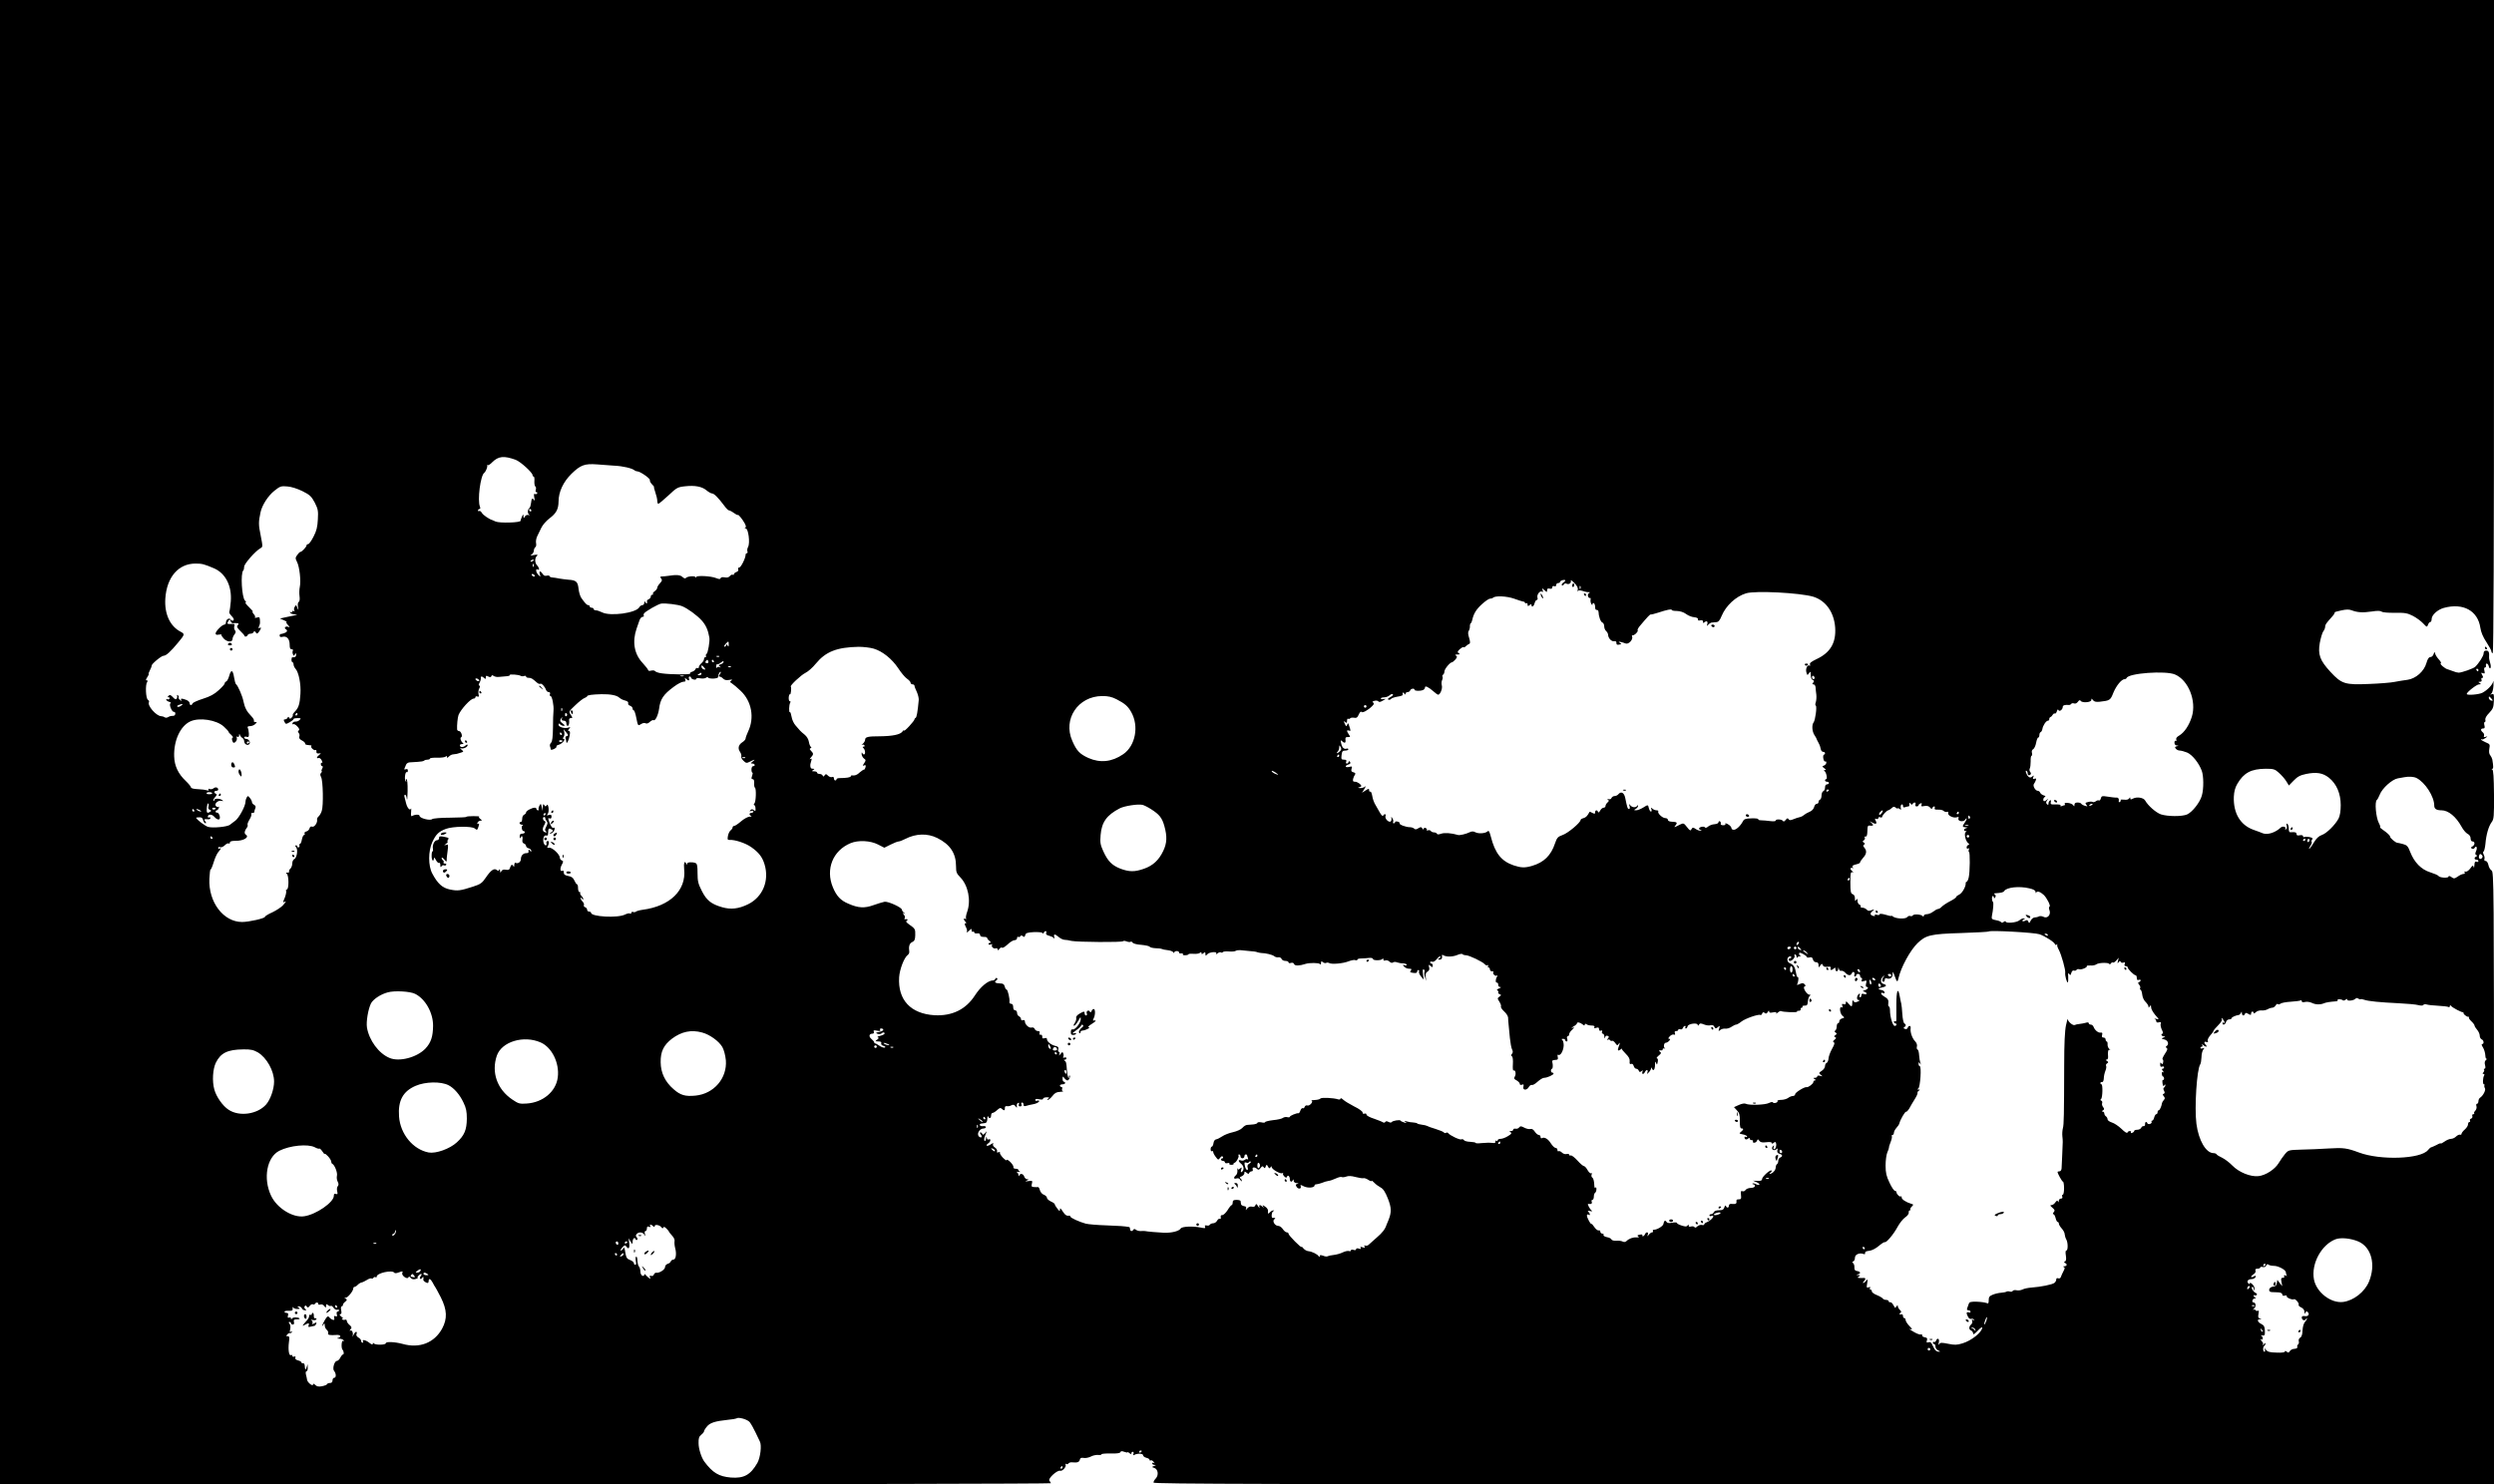 <?xml version="1.0" standalone="no"?>
<!DOCTYPE svg PUBLIC "-//W3C//DTD SVG 20010904//EN"
 "http://www.w3.org/TR/2001/REC-SVG-20010904/DTD/svg10.dtd">
<svg version="1.0" xmlns="http://www.w3.org/2000/svg"
 width="1920pt" height="1143pt" viewBox="0 0 1920 1143"
 preserveAspectRatio="xMidYMid meet">

<g transform="translate(0,1143) scale(0.1,-0.1)"
fill="#000000" stroke="none">
<path d="M0 5715 l0 -5715 4045 0 c2225 0 4045 4 4045 8 0 4 -5 13 -11 19 -15
15 59 84 83 77 18 -5 51 33 41 49 -3 6 -1 7 5 3 6 -3 14 -2 17 4 4 6 16 10 28
9 41 -4 55 1 60 20 3 14 11 17 29 14 14 -3 39 2 55 10 16 9 41 14 56 13 15 -2
27 0 27 5 0 4 31 7 70 6 48 -1 71 2 75 10 3 9 11 10 30 3 14 -5 25 -7 25 -4 0
4 7 1 15 -6 10 -9 15 -9 15 -1 0 6 5 11 11 11 6 0 8 -7 5 -16 -4 -10 -2 -13 6
-8 21 13 68 12 68 -2 0 -8 11 -16 25 -20 14 -3 25 -10 25 -16 0 -5 4 -7 9 -4
5 3 15 -2 22 -11 10 -12 10 -14 2 -9 -7 4 -13 2 -13 -3 0 -6 8 -11 18 -12 14
0 14 -2 -3 -8 -20 -8 -20 -8 1 -15 29 -9 36 -55 12 -81 -10 -10 -18 -24 -18
-32 0 -11 883 -13 5160 -13 l5160 0 0 2358 c0 2287 -1 2358 -19 2369 -10 6
-21 25 -24 42 -4 18 -13 31 -21 31 -9 0 -13 6 -10 14 3 8 1 23 -5 34 -6 12 -7
22 -2 24 5 2 12 29 15 60 6 73 25 136 48 167 17 22 19 44 18 212 -1 134 -5
189 -13 193 -8 3 -8 5 -1 5 10 1 10 19 1 72 -2 10 -9 24 -16 33 -9 10 -11 28
-7 51 6 32 5 35 -29 49 -19 8 -35 18 -35 21 0 3 3 4 8 1 4 -2 16 3 27 11 18
14 18 15 1 9 -13 -4 -17 -2 -13 8 3 8 -1 20 -9 26 -19 16 -18 30 2 30 12 0 15
6 10 25 -4 14 -2 25 3 25 5 0 7 8 4 18 -2 11 9 31 30 52 29 31 34 43 36 93 2
51 0 56 -16 51 -14 -5 -15 -4 -4 4 8 6 15 32 17 63 1 30 0 44 -2 31 -7 -27
-44 -66 -84 -87 -28 -14 -120 -21 -120 -9 0 14 77 74 95 74 17 0 17 2 5 10
-13 8 -13 10 2 10 11 0 15 5 12 15 -4 8 -1 15 5 15 9 0 9 5 0 22 -10 18 -9 20
6 14 14 -5 16 -2 11 19 -4 15 -2 25 4 25 6 0 10 6 8 14 -5 25 17 19 22 -6 4
-14 9 -18 13 -12 4 7 2 25 -3 40 -5 16 -9 36 -8 44 3 36 -3 50 -22 50 -14 0
-20 -7 -20 -22 0 -18 -35 -74 -65 -103 -13 -13 -104 -45 -127 -45 -9 0 -29 5
-45 12 -15 6 -34 12 -40 14 -20 4 -64 42 -53 46 6 2 -1 15 -14 29 -13 14 -26
34 -29 45 -4 17 -5 17 -12 -3 -4 -13 -15 -23 -25 -23 -12 0 -21 -14 -30 -45
-18 -65 -82 -121 -146 -130 -27 -3 -71 -11 -99 -16 -27 -6 -116 -13 -197 -16
-185 -8 -211 0 -297 93 -81 88 -98 133 -82 224 7 37 19 77 26 87 8 10 15 26
15 36 0 16 6 26 55 80 13 14 21 28 18 31 -2 2 20 9 50 15 39 9 62 9 82 1 45
-17 85 -19 154 -9 43 7 67 6 76 -1 7 -6 51 -10 102 -9 78 1 96 -2 139 -24 27
-14 62 -40 78 -57 29 -31 30 -31 38 -11 4 12 12 21 18 21 5 0 10 10 10 23 0
31 46 73 95 86 148 40 261 -22 280 -154 5 -33 20 -70 46 -109 21 -32 39 -65
39 -72 0 -8 5 -14 10 -14 7 0 10 845 10 2515 l0 2515 -9600 0 -9600 0 0 -5715z
m3970 2174 c36 -13 130 -98 130 -118 0 -6 4 -11 9 -11 4 0 7 -16 5 -35 -1 -19
2 -38 7 -41 6 -3 7 -14 4 -25 -4 -11 -2 -19 5 -19 6 0 8 -5 5 -10 -4 -6 -11
-7 -17 -4 -8 5 -9 -4 -5 -27 5 -23 4 -29 -2 -19 -13 19 -19 12 -23 -25 -2 -17
-7 -33 -12 -37 -15 -10 -16 -42 -3 -51 8 -6 6 -7 -5 -3 -10 3 -22 -2 -27 -12
-9 -15 -10 -15 -11 3 -1 17 -3 17 -12 -5 -6 -14 -11 -27 -10 -30 2 -15 -162
-20 -193 -6 -11 5 -22 10 -25 11 -23 6 -71 39 -80 55 -6 11 -15 18 -21 15 -5
-4 -9 -1 -9 4 0 6 5 11 11 11 7 0 8 7 4 18 -21 49 4 241 33 261 11 8 26 43 23
56 -2 6 0 7 4 3 4 -3 19 6 33 21 49 49 91 53 182 20z m760 -45 c65 -3 137 -20
155 -36 5 -4 15 -8 22 -8 21 0 100 -55 96 -67 -2 -6 5 -21 16 -32 12 -12 19
-21 16 -21 -2 0 2 -19 10 -41 8 -23 15 -52 15 -65 0 -13 4 -24 8 -24 4 0 39
29 77 64 63 60 72 65 126 71 77 9 133 -1 168 -31 16 -13 35 -24 43 -24 15 0
48 -33 92 -92 15 -21 32 -38 37 -38 6 0 24 -9 40 -21 16 -11 29 -18 29 -15 0
11 35 -31 52 -62 12 -22 13 -32 5 -36 -7 -2 -5 -5 4 -5 20 -1 35 -112 18 -143
-6 -11 -8 -26 -5 -34 3 -8 1 -14 -4 -14 -6 0 -10 -6 -10 -12 0 -26 -36 -98
-49 -98 -7 0 -11 -6 -8 -14 4 -9 -2 -17 -14 -21 -10 -4 -19 -11 -19 -16 0 -6
-4 -8 -9 -5 -5 3 -15 -1 -22 -10 -8 -10 -22 -14 -40 -10 -17 3 -29 1 -31 -6
-3 -9 -12 -9 -34 0 -40 17 -154 22 -155 8 0 -8 -2 -8 -5 0 -5 12 -66 6 -75 -8
-3 -5 -14 -1 -24 8 -17 17 -46 20 -115 9 -14 -2 -33 -4 -44 -4 -15 -1 -16 -4
-6 -16 9 -11 8 -18 -9 -36 -12 -13 -21 -28 -21 -35 0 -7 -9 -19 -20 -27 -11
-8 -17 -17 -13 -20 3 -4 1 -7 -5 -7 -7 0 -12 -6 -12 -14 0 -8 -7 -16 -15 -20
-8 -3 -15 -9 -14 -13 3 -20 -2 -27 -11 -13 -8 13 -10 12 -10 -2 0 -10 -7 -18
-15 -18 -7 0 -18 -7 -23 -16 -25 -45 -225 -72 -288 -39 -16 8 -37 15 -46 15
-10 0 -18 5 -18 10 0 6 -7 10 -15 10 -8 0 -15 5 -15 10 0 6 -5 10 -11 10 -11
0 -24 13 -54 56 -8 11 -18 43 -21 70 -6 55 -18 66 -79 70 -22 2 -53 6 -70 9
-16 4 -40 7 -52 8 -13 1 -23 6 -23 11 0 4 -9 6 -20 3 -14 -4 -25 1 -33 14 -16
26 -30 24 -21 -3 6 -23 6 -23 -13 -3 -19 19 -21 51 -2 39 15 -9 10 16 -6 32
-18 19 -20 55 -2 73 10 11 6 12 -23 7 -28 -6 -31 -5 -17 4 9 6 17 20 17 30 0
10 5 22 11 26 6 3 9 18 6 31 -3 14 1 37 8 52 7 14 22 44 32 66 10 22 39 55 63
73 52 39 69 70 70 129 0 75 36 152 100 215 69 67 101 79 195 72 39 -3 99 -8
135 -10z m-2402 -196 c58 -29 69 -40 95 -88 25 -50 28 -62 24 -130 -3 -58 -10
-88 -33 -132 -16 -32 -35 -58 -41 -58 -7 0 -13 -4 -13 -10 0 -11 -36 -50 -47
-50 -5 0 -16 -11 -25 -24 -15 -21 -15 -26 -2 -52 20 -37 32 -149 22 -194 -4
-19 -5 -51 -2 -71 3 -23 1 -40 -6 -44 -7 -4 -9 -20 -6 -38 6 -30 5 -30 -5 -7
-9 23 -11 23 -20 7 -6 -9 -7 -22 -3 -29 4 -7 3 -8 -4 -4 -7 4 -12 2 -12 -4 0
-6 -5 -8 -12 -4 -7 4 -8 3 -4 -4 4 -7 19 -12 34 -13 32 -1 26 -3 -53 -19 l-60
-13 30 -13 c17 -7 26 -13 21 -14 -5 0 -1 -10 10 -22 17 -19 17 -21 2 -15 -19
7 -34 -8 -18 -18 17 -10 11 -23 -12 -31 -13 -5 -26 -7 -29 -7 -3 1 -6 -5 -6
-12 0 -10 7 -13 23 -9 32 8 54 -17 54 -60 0 -26 4 -36 16 -36 8 0 12 -5 9 -10
-4 -6 -4 -18 0 -28 5 -14 7 -14 15 -2 8 13 10 12 10 -2 0 -16 -10 -22 -30 -20
-3 0 -6 -8 -6 -19 0 -10 4 -19 8 -19 4 0 8 -8 8 -17 0 -9 7 -24 15 -33 25 -27
43 -120 38 -193 -5 -79 -14 -108 -43 -137 -11 -11 -19 -24 -16 -28 2 -4 -2
-12 -9 -19 -11 -10 -15 -10 -19 0 -5 9 -7 9 -12 0 -3 -7 -12 -13 -20 -13 -11
0 -12 -4 -4 -19 10 -19 11 -19 40 -3 16 9 30 20 30 25 0 4 14 7 31 7 26 0 28
-2 16 -14 -8 -8 -22 -14 -32 -13 -10 1 -20 -4 -23 -12 -2 -8 0 -11 5 -8 6 4
20 -4 32 -17 15 -16 19 -26 11 -31 -8 -5 -8 -10 0 -20 6 -7 8 -19 4 -28 -4
-10 3 -20 20 -29 14 -7 25 -17 25 -23 1 -10 5 -11 38 -14 9 0 14 -4 10 -7 -9
-9 21 -36 32 -30 5 3 8 -2 7 -12 -1 -12 5 -16 19 -14 19 2 19 2 3 -11 -21 -16
-24 -31 -5 -24 7 2 18 -6 24 -19 6 -13 7 -22 2 -18 -5 3 -9 -2 -9 -10 0 -9 5
-16 10 -16 7 0 7 -6 0 -20 -6 -11 -7 -20 -3 -20 4 0 2 -5 -5 -12 -8 -8 -8 -16
0 -32 15 -27 19 -221 5 -261 -5 -16 -16 -35 -24 -42 -8 -6 -13 -17 -12 -25 5
-23 -21 -60 -38 -54 -9 4 -17 -1 -20 -13 -3 -11 -14 -22 -25 -24 -11 -3 -17
-10 -13 -16 3 -6 2 -11 -4 -11 -6 0 -13 -16 -17 -35 -3 -19 -10 -35 -16 -35
-5 0 -7 -4 -3 -9 3 -5 1 -12 -5 -16 -5 -3 -10 -1 -10 4 0 6 -5 11 -11 11 -8 0
-8 -5 1 -15 16 -19 5 -84 -16 -92 -7 -3 -14 -18 -14 -33 0 -15 -7 -33 -15 -40
-8 -7 -12 -16 -9 -21 3 -5 -3 -9 -13 -9 -13 0 -14 -3 -6 -8 18 -11 18 -122 1
-122 -6 0 -8 -6 -5 -12 2 -7 -2 -28 -9 -47 -17 -40 -17 -44 -4 -36 16 10 12 0
-12 -27 -13 -14 -49 -38 -80 -53 -32 -14 -58 -30 -58 -35 0 -12 -123 -40 -176
-40 -144 0 -260 153 -252 333 2 41 6 73 9 71 3 -2 14 23 24 56 10 33 26 68 36
79 20 22 25 36 9 26 -6 -3 -10 -1 -10 5 0 7 7 10 15 6 9 -3 24 3 36 15 11 11
24 17 29 14 6 -4 10 0 10 7 0 9 14 13 43 13 64 -1 111 29 78 49 -12 8 -8 30 8
50 7 8 10 19 7 24 -3 5 4 23 15 41 11 18 17 36 14 42 -4 5 1 9 9 9 9 0 15 3
14 8 0 4 2 15 7 26 6 13 3 21 -8 28 -10 5 -17 14 -17 21 0 7 -7 21 -16 32 -13
17 -16 18 -24 5 -5 -8 -10 -24 -10 -34 0 -33 -49 -123 -77 -145 -16 -11 -34
-26 -42 -32 -18 -16 -130 -27 -168 -17 -23 6 -93 59 -93 71 0 1 11 3 24 3 18
1 26 -5 30 -22 4 -13 11 -24 17 -24 8 0 7 5 -1 15 -13 15 -8 19 23 16 9 -1 17
3 17 9 0 6 -4 8 -10 5 -5 -3 -10 -1 -10 5 0 21 31 22 49 1 28 -32 51 -28 42 7
-5 15 -13 26 -20 24 -6 -1 -11 2 -11 8 0 5 4 10 9 10 5 0 12 8 15 17 4 10 4
14 0 10 -4 -4 -13 -2 -20 4 -19 15 12 48 40 42 17 -4 18 -3 6 6 -20 14 -60 14
-60 -1 0 -6 -3 -8 -7 -5 -3 4 2 17 13 28 14 16 15 23 7 26 -18 6 -16 23 2 23
8 0 15 4 15 9 0 17 -20 23 -35 11 -8 -7 -22 -10 -30 -6 -10 4 -14 2 -9 -5 4
-7 0 -9 -14 -5 -11 4 -43 8 -71 9 -31 1 -51 7 -51 14 0 6 -18 28 -40 49 -58
55 -87 116 -89 189 -4 122 47 233 123 269 69 33 203 13 260 -40 20 -18 36 -36
36 -40 0 -4 10 -15 22 -25 11 -11 16 -19 10 -19 -5 0 -8 -9 -5 -20 3 -11 8
-20 12 -20 15 0 29 23 24 38 -4 10 -2 13 5 8 8 -4 12 0 13 11 0 14 2 15 6 3 3
-8 12 -19 19 -23 8 -4 14 -16 14 -26 0 -23 30 -37 41 -19 9 15 -8 38 -27 38
-8 0 -14 5 -14 11 0 6 8 8 18 5 16 -5 19 -1 18 26 -1 18 -5 38 -9 44 -4 7 2
12 18 12 13 0 31 7 40 16 15 15 15 16 0 16 -9 0 -13 4 -10 10 3 5 -7 22 -22
37 -33 33 -49 64 -59 113 -7 39 -43 122 -57 131 -4 3 -11 27 -15 53 -9 58 -23
63 -37 12 -6 -22 -17 -42 -23 -44 -7 -2 -12 -9 -12 -15 0 -6 -21 -30 -46 -52
-33 -31 -67 -49 -121 -66 -41 -13 -77 -29 -80 -36 -7 -18 -23 -16 -23 2 0 9
-12 20 -26 25 -34 13 -47 13 -38 -2 5 -9 3 -9 -9 1 -9 7 -15 17 -12 21 3 5 0
12 -6 16 -7 4 -9 3 -6 -2 3 -6 2 -16 -2 -23 -7 -10 -13 -8 -30 10 -16 18 -24
20 -33 11 -9 -9 -9 -12 1 -12 7 0 9 -5 6 -10 -4 -6 -11 -8 -16 -5 -5 4 -9 2
-9 -3 0 -5 10 -13 23 -17 12 -3 17 -9 10 -11 -15 -6 11 -70 27 -66 5 1 10 -5
10 -13 0 -8 -6 -16 -12 -17 -7 0 -17 -2 -23 -2 -5 -1 -16 -5 -22 -9 -7 -5 -19
-5 -25 -1 -7 5 -20 9 -29 9 -38 3 -107 83 -92 108 3 5 -1 13 -8 18 -17 10 -21
117 -6 137 6 8 6 12 -3 12 -9 0 -8 7 4 25 9 14 14 25 11 25 -3 0 1 13 10 30 8
16 14 31 13 33 -7 9 74 77 91 77 20 0 54 31 111 100 54 65 54 67 21 85 -82 42
-126 138 -118 256 11 165 101 269 232 269 52 0 66 -4 144 -37 88 -39 137 -135
128 -254 -3 -37 -8 -72 -11 -78 -4 -6 2 -19 14 -31 11 -11 20 -24 20 -30 0
-13 -17 -13 -25 0 -9 15 -35 0 -35 -21 0 -10 -5 -19 -12 -19 -17 0 -68 -51
-68 -68 0 -10 8 -13 25 -9 14 2 23 2 20 -1 -3 -3 5 -16 17 -29 26 -28 68 -31
68 -5 0 9 7 26 15 36 11 14 12 23 4 32 -6 7 -8 22 -5 32 5 16 2 19 -24 17 -32
-2 -35 2 -20 25 8 12 10 12 16 -3 3 -10 11 -17 18 -16 6 1 19 1 30 0 15 -1 16
-4 7 -15 -10 -12 -6 -20 19 -45 17 -16 32 -33 33 -38 2 -10 21 -5 25 8 2 5 12
9 22 9 10 0 21 6 23 13 4 9 8 8 16 -3 9 -13 12 -12 25 5 18 24 20 39 4 29 -8
-5 -9 -2 -4 12 9 22 9 22 7 52 -1 19 -5 22 -23 16 -13 -3 -20 -3 -15 1 4 5 0
17 -10 27 -9 10 -12 18 -7 18 4 0 -9 16 -29 35 -20 19 -32 35 -26 35 6 0 4 7
-5 15 -24 25 -35 210 -13 232 4 3 7 16 7 29 0 22 86 120 125 142 19 10 19 12
2 99 -17 83 -17 103 -1 178 12 56 59 128 107 166 44 35 51 37 99 33 31 -2 77
-17 116 -36z m1762 -148 c0 -5 -2 -10 -4 -10 -3 0 -8 5 -11 10 -3 6 -1 10 4
10 6 0 11 -4 11 -10z m20 -384 c0 -2 -7 -7 -16 -10 -8 -3 -12 -2 -9 4 6 10 25
14 25 6z m-3 -48 c-3 -8 -6 -5 -6 6 -1 11 2 17 5 13 3 -3 4 -12 1 -19z m8 -68
c3 -5 2 -10 -4 -10 -5 0 -13 5 -16 10 -3 6 -2 10 4 10 5 0 13 -4 16 -10z
m7921 -56 c-11 -7 -16 -17 -12 -21 4 -4 11 -1 15 6 5 7 13 11 19 7 18 -11 41
4 35 22 -4 9 8 2 26 -16 23 -24 31 -39 27 -55 -3 -12 -3 -17 0 -10 3 8 15 9
35 3 33 -10 34 -10 52 -10 9 0 9 -2 -1 -8 -7 -5 -10 -16 -6 -25 3 -9 10 -15
15 -12 4 3 6 -3 4 -13 -2 -10 1 -25 6 -33 7 -11 9 -11 9 -1 0 7 5 10 10 7 6
-3 10 -17 10 -31 0 -14 5 -23 13 -21 6 1 12 -5 13 -13 1 -36 16 -79 30 -84 8
-3 14 -16 14 -29 0 -14 7 -30 15 -37 8 -7 15 -20 15 -29 1 -25 26 -53 47 -49
12 2 18 -3 17 -13 -1 -11 5 -16 15 -14 9 2 18 4 21 4 3 1 -2 6 -10 11 -12 8
-11 9 5 7 11 -2 29 -8 39 -12 23 -10 60 29 51 54 -3 8 -3 12 1 9 3 -4 15 2 27
12 11 11 18 22 15 26 -4 3 3 17 15 32 63 75 79 91 85 90 4 -1 30 5 57 14 70
23 105 30 105 21 0 -5 18 -8 40 -8 25 -1 51 -9 70 -23 16 -12 44 -24 62 -25
21 -2 32 -8 30 -16 -2 -9 4 -12 18 -8 14 3 20 0 20 -10 0 -12 3 -13 13 -4 17
13 27 5 20 -17 -4 -15 -3 -15 9 -2 7 8 19 15 26 16 6 1 22 2 35 3 16 1 27 13
41 48 33 79 109 150 188 174 71 22 415 4 517 -26 97 -30 160 -119 169 -237 8
-118 -37 -195 -146 -245 -37 -18 -52 -29 -48 -40 3 -8 2 -12 -3 -9 -16 10 -32
-21 -25 -50 7 -26 8 -26 20 -9 13 17 14 16 14 -13 0 -20 6 -35 15 -38 12 -5
13 -10 4 -20 -9 -11 -8 -14 2 -14 8 0 15 -10 16 -22 1 -13 3 -39 6 -58 2 -19
0 -45 -4 -57 -5 -12 -5 -25 0 -27 10 -6 -4 -113 -17 -129 -15 -19 -12 -69 6
-97 9 -14 17 -27 17 -30 0 -3 6 -14 12 -25 6 -11 12 -24 14 -30 1 -5 4 -18 7
-27 2 -10 11 -18 18 -18 16 0 19 -16 5 -22 -5 -1 -7 -15 -4 -30 3 -15 9 -25
14 -22 5 3 9 -1 9 -9 0 -8 -8 -18 -17 -22 -17 -6 -17 -7 1 -21 14 -10 16 -14
5 -14 -9 0 -10 -3 -3 -8 14 -9 24 -62 13 -62 -5 0 -9 -4 -9 -10 0 -5 7 -10 15
-10 8 0 15 -4 15 -10 0 -5 -7 -10 -15 -10 -9 0 -15 -9 -15 -24 0 -13 -6 -26
-14 -29 -7 -3 -13 -18 -13 -33 0 -16 -6 -30 -12 -32 -6 -2 -11 -10 -11 -18 0
-8 -6 -14 -14 -14 -8 0 -17 -11 -20 -25 -4 -15 -18 -30 -34 -36 -15 -6 -34
-17 -43 -24 -8 -8 -24 -16 -35 -18 -10 -2 -32 -9 -48 -16 -23 -9 -31 -9 -37 1
-6 10 -11 8 -22 -6 -10 -13 -16 -15 -21 -8 -9 14 -56 16 -56 3 0 -6 -19 -7
-42 -4 -24 3 -55 6 -70 6 -15 0 -25 4 -22 8 3 5 -20 8 -51 7 -46 -1 -58 -5
-67 -22 -18 -35 -51 -66 -70 -66 -10 0 -18 5 -18 11 0 7 -8 18 -17 25 -20 15
-37 18 -30 7 3 -5 -5 -8 -18 -8 -13 0 -21 5 -18 11 2 7 0 15 -6 19 -6 3 -11 0
-11 -7 0 -7 -13 -14 -31 -15 -18 -1 -40 -10 -49 -18 -11 -10 -20 -12 -24 -7
-7 12 -46 4 -46 -9 0 -5 6 -9 13 -10 9 0 9 -2 0 -5 -6 -3 -23 2 -37 11 -22 15
-25 15 -34 0 -8 -15 -12 -13 -35 16 -24 31 -27 32 -54 19 -46 -24 -49 -24 -34
-6 17 21 11 27 -28 28 -19 1 -31 6 -31 15 0 7 -9 13 -20 13 -22 0 -62 38 -54
52 3 4 -3 8 -13 8 -11 0 -25 6 -32 13 -11 10 -13 9 -8 -5 4 -10 2 -18 -3 -18
-5 0 -12 11 -16 25 -7 30 -6 30 -46 5 -18 -11 -42 -20 -53 -20 -18 1 -19 1 -2
11 9 5 17 15 17 22 0 9 -2 9 -8 0 -10 -15 -41 -11 -53 8 -8 10 -9 8 -4 -8 4
-14 2 -23 -4 -23 -11 0 -14 11 -29 84 -8 42 -32 55 -53 30 -6 -8 -19 -14 -29
-14 -10 0 -20 -7 -24 -15 -3 -9 -12 -12 -23 -9 -13 4 -14 3 -5 -3 10 -8 10
-12 -3 -23 -8 -7 -15 -19 -15 -26 0 -8 -7 -14 -15 -14 -8 0 -20 -10 -26 -22
-8 -14 -14 -18 -17 -10 -5 17 -22 15 -22 -3 0 -13 -4 -14 -21 -5 -11 7 -21 10
-22 8 -16 -31 -28 -43 -46 -48 -12 -3 -23 -9 -23 -15 -2 -21 -97 -101 -138
-115 -37 -13 -44 -21 -59 -65 -31 -93 -85 -146 -177 -173 -55 -16 -84 -15
-141 4 -94 32 -143 92 -176 222 -10 39 -16 49 -25 40 -16 -16 -69 -20 -94 -7
-14 8 -27 8 -42 1 -28 -14 -78 -26 -91 -22 -51 15 -104 19 -130 10 -20 -7 -31
-7 -33 0 -2 5 -12 10 -22 10 -10 0 -22 5 -25 11 -4 6 -14 8 -22 5 -8 -3 -12
-2 -9 3 3 5 -1 11 -9 15 -8 3 -15 0 -15 -7 0 -7 -4 -6 -10 3 -8 13 -13 13 -31
2 -15 -10 -24 -11 -32 -3 -6 6 -21 11 -33 11 -30 0 -85 20 -79 30 3 4 -4 10
-15 13 -11 3 -20 1 -20 -4 0 -5 -5 -9 -11 -9 -5 0 -7 4 -4 10 3 5 1 18 -5 27
-10 17 -10 17 -8 -1 2 -10 -2 -21 -8 -23 -17 -6 -44 25 -38 42 4 8 2 15 -4 15
-6 0 -12 -6 -15 -12 -2 -7 -15 7 -28 31 -13 24 -30 53 -37 65 -6 11 -15 38
-18 58 -4 21 -10 35 -15 32 -5 -3 -9 2 -9 11 0 14 -3 13 -27 -2 l-28 -18 19
30 c10 17 13 24 5 18 -7 -7 -24 -12 -38 -12 -17 1 -20 3 -8 6 9 2 17 7 17 9 0
13 -30 34 -48 34 -16 0 -19 5 -15 23 3 12 10 27 15 33 5 8 1 13 -13 17 -16 4
-19 11 -14 27 6 18 4 20 -19 14 -15 -3 -26 -2 -26 4 0 5 9 12 21 15 14 4 18
10 13 18 -6 10 -9 10 -12 1 -2 -7 -8 -12 -14 -12 -6 0 -8 7 -4 15 4 11 -1 15
-17 15 -20 0 -23 4 -19 35 3 29 8 35 28 35 13 0 24 4 24 10 0 5 -6 7 -12 5
-20 -7 -36 7 -43 40 -6 25 -5 28 6 18 20 -19 31 -16 27 10 -2 17 2 22 19 21
20 0 20 1 7 20 -18 26 -18 37 1 30 15 -6 15 -3 -1 44 -6 16 -7 16 -13 0 -5
-15 -8 -13 -18 8 -10 22 -10 24 3 14 11 -10 14 -8 14 9 0 12 4 20 9 16 5 -3
12 -1 15 3 3 5 16 7 30 5 19 -4 26 1 37 26 7 16 16 25 20 19 7 -11 50 12 83
45 14 14 16 21 7 27 -9 5 -5 9 10 13 13 4 26 1 30 -4 4 -7 16 -6 35 6 24 13
25 15 7 12 -13 -3 -23 -1 -23 4 0 5 12 9 26 9 14 0 32 7 41 15 8 8 19 12 25 9
6 -4 -1 -13 -18 -22 -19 -10 -24 -17 -15 -20 7 -2 16 0 20 6 3 5 25 13 48 17
23 3 42 10 42 13 -3 20 2 25 11 12 6 -10 10 -11 10 -2 0 6 7 12 15 12 9 0 18
6 21 13 5 15 34 19 34 5 0 -9 41 -11 64 -2 9 3 16 12 16 20 0 17 28 3 69 -33
14 -13 29 -23 32 -23 16 0 35 47 29 70 -4 14 -3 33 2 43 5 9 6 22 3 27 -3 5
-1 11 5 15 5 3 10 15 10 25 0 18 43 70 58 70 4 0 16 10 26 21 15 18 15 23 5
30 -10 6 -7 9 11 9 20 0 22 2 10 10 -12 8 -11 12 8 31 13 11 26 19 29 15 3 -3
12 1 19 9 8 7 19 15 25 17 8 3 8 15 -1 46 -9 27 -10 46 -3 54 5 7 9 22 9 33
-1 11 2 23 7 26 4 3 9 14 11 25 10 47 30 81 74 121 26 24 54 43 63 43 8 0 19
3 23 7 17 17 105 13 162 -7 32 -12 65 -22 72 -23 6 0 12 -4 12 -9 0 -5 5 -6
10 -3 6 3 10 -1 10 -11 0 -13 3 -14 15 -4 10 9 15 9 15 1 0 -21 18 -11 24 14
4 14 11 25 17 25 6 0 8 8 5 18 -7 22 19 56 35 46 9 -5 10 -2 5 11 -7 18 -6 18
14 0 19 -17 20 -17 20 0 0 12 6 16 20 12 13 -3 20 0 20 10 0 9 6 13 15 9 9 -3
15 0 15 9 0 8 7 15 15 15 8 0 15 4 15 9 0 10 31 20 40 13 3 -2 -4 -10 -14 -18z
m131 -46 c-3 -8 -6 -5 -6 6 -1 11 2 17 5 13 3 -3 4 -12 1 -19z m-6916 -136
c42 -17 114 -69 152 -111 31 -35 48 -72 58 -131 5 -26 -11 -119 -21 -125 -6
-4 -8 -11 -5 -16 4 -5 1 -9 -4 -9 -6 0 -11 -7 -11 -15 0 -8 -9 -23 -20 -32
-11 -10 -20 -23 -20 -31 0 -7 -5 -10 -10 -7 -6 3 -13 0 -16 -8 -3 -8 -15 -17
-26 -20 -11 -3 -18 -9 -15 -14 6 -9 -155 -8 -220 2 -24 3 -45 11 -49 16 -3 6
-17 8 -30 5 -13 -4 -24 -2 -24 3 0 5 -19 30 -43 56 -65 69 -81 164 -46 265 7
19 16 47 22 63 5 15 16 27 24 27 8 0 12 4 9 8 -2 4 -2 12 2 18 12 17 108 72
133 76 32 4 128 -7 160 -20z m359 -294 c0 -19 -2 -20 -10 -8 -6 10 -10 11 -10
3 0 -7 -5 -13 -12 -13 -6 0 -3 9 7 20 23 25 25 25 25 -2z m1116 -33 c68 -20
141 -79 189 -151 22 -34 52 -70 67 -80 16 -11 28 -25 28 -31 0 -7 7 -13 15
-13 8 0 15 -5 15 -10 0 -6 8 -28 18 -48 9 -20 16 -48 15 -62 -8 -89 -16 -135
-24 -138 -5 -2 -9 -8 -9 -12 0 -5 -18 -28 -40 -52 -22 -24 -40 -39 -40 -34 0
6 -6 2 -13 -8 -17 -23 -76 -35 -174 -36 -91 0 -113 -5 -113 -27 0 -9 -8 -22
-17 -30 -10 -8 -13 -12 -6 -9 6 4 14 2 18 -4 3 -5 1 -10 -6 -10 -10 0 -10 -3
-1 -12 14 -14 16 -48 3 -48 -5 0 -11 6 -14 13 -3 6 -4 2 -4 -10 1 -12 9 -27
18 -34 16 -11 16 -14 2 -36 -14 -21 -14 -23 0 -17 12 4 14 1 10 -15 -3 -11 -8
-19 -12 -18 -3 1 -17 -8 -31 -20 -21 -21 -40 -28 -62 -24 -5 0 -8 -3 -8 -7 0
-8 -34 -14 -87 -14 -13 0 -23 -4 -23 -9 0 -5 -4 -9 -10 -9 -5 0 -10 7 -10 16
0 10 -6 14 -15 10 -8 -3 -22 2 -31 11 -13 14 -17 14 -26 2 -7 -11 -11 -11 -15
-1 -2 6 -13 12 -24 12 -10 0 -19 5 -19 10 0 6 -10 10 -22 10 -19 0 -20 2 -8
10 13 8 12 10 -2 10 -16 0 -20 7 -20 30 0 3 3 16 7 29 6 18 4 22 -6 16 -8 -5
-6 1 4 12 21 24 21 30 1 51 -12 12 -13 17 -4 20 8 3 8 7 2 11 -5 3 -12 21 -15
39 -3 19 -16 41 -32 54 -15 12 -31 26 -36 32 -5 6 -20 24 -34 39 -14 15 -28
46 -31 67 -4 22 -9 38 -13 36 -9 -6 -7 57 2 72 5 7 4 12 -3 12 -5 0 -9 13 -8
29 1 16 6 27 10 25 7 -5 12 51 6 59 -8 7 79 89 112 105 21 10 57 42 81 72 76
92 162 126 330 129 36 0 88 -6 115 -14z m-1189 -61 c-3 -3 -12 -4 -19 -1 -8 3
-5 6 6 6 11 1 17 -2 13 -5z m-84 -37 c3 -8 -1 -14 -9 -14 -15 0 -18 9 -7 20 9
9 10 9 16 -6z m42 3 c3 -5 1 -10 -4 -10 -6 0 -11 5 -11 10 0 6 2 10 4 10 3 0
8 -4 11 -10z m75 -9 c0 -5 -10 -13 -21 -16 -17 -6 -19 -9 -8 -17 11 -8 10 -9
-3 -5 -9 3 -19 1 -21 -6 -3 -7 -4 -2 -4 10 1 12 4 20 8 18 3 -3 15 2 25 10 23
17 24 18 24 6z m-140 -55 c0 -3 -7 -3 -15 0 -8 4 -15 13 -15 21 0 12 2 12 15
-1 8 -8 15 -17 15 -20z m197 18 c-3 -3 -12 -4 -19 -1 -8 3 -5 6 6 6 11 1 17
-2 13 -5z m13453 -24 c0 -5 -2 -10 -4 -10 -3 0 -8 5 -11 10 -3 6 -1 10 4 10 6
0 11 -4 11 -10z m-13540 -35 c-9 -11 -9 -15 -1 -15 7 0 20 -7 28 -16 11 -11
26 -14 47 -10 23 5 27 3 16 -5 -13 -9 -12 -12 5 -22 11 -7 41 -32 67 -57 85
-80 108 -208 57 -314 -10 -22 -19 -46 -19 -53 0 -7 -11 -20 -24 -28 -31 -20
-38 -48 -19 -75 8 -11 12 -27 10 -34 -3 -8 4 -23 17 -35 20 -19 24 -19 50 -6
36 19 45 19 20 0 -17 -13 -17 -14 -1 -15 19 0 24 -20 5 -20 -7 0 -13 -11 -13
-25 0 -14 3 -25 7 -25 4 0 3 -11 -2 -25 -7 -19 -6 -25 4 -25 9 0 13 -10 12
-31 -1 -16 1 -32 6 -35 11 -7 8 -107 -4 -121 -6 -7 -7 -13 -2 -13 5 0 10 -11
10 -25 2 -21 -1 -24 -12 -14 -12 9 -18 9 -27 0 -9 -10 -8 -11 6 -6 10 4 17 2
17 -4 0 -6 -7 -11 -15 -11 -18 0 -20 -16 -2 -23 6 -3 1 -6 -13 -6 -14 -1 -43
-17 -65 -36 -22 -19 -46 -35 -52 -35 -7 0 -13 -5 -13 -11 0 -7 -7 -17 -15 -23
-8 -6 -18 -25 -21 -43 -5 -27 -3 -32 12 -31 41 3 125 -25 168 -56 58 -41 85
-76 102 -133 38 -126 -15 -252 -128 -307 -72 -35 -132 -42 -200 -22 -83 24
-119 53 -155 125 -28 55 -33 75 -33 136 0 57 -3 74 -16 79 -27 10 -64 7 -65
-6 0 -10 -2 -10 -6 0 -12 30 -21 7 -16 -42 17 -161 -108 -284 -319 -312 -24
-3 -47 -10 -52 -14 -5 -5 -15 -6 -22 -3 -8 3 -14 0 -14 -7 0 -6 -5 -8 -10 -5
-6 4 -23 0 -39 -8 -56 -28 -261 -17 -261 14 0 5 -7 9 -15 9 -8 0 -15 6 -15 14
0 8 -7 17 -16 20 -8 3 -12 10 -9 16 3 6 -1 17 -9 26 -9 8 -16 21 -16 27 0 7 4
6 10 -3 6 -9 10 -10 10 -3 0 6 -7 18 -15 26 -8 8 -11 17 -8 21 4 3 1 6 -5 6
-7 0 -12 14 -12 30 0 17 -3 30 -8 30 -4 0 -13 13 -20 29 -9 21 -22 31 -47 35
-26 5 -35 12 -35 27 0 11 -4 18 -9 14 -18 -11 -22 15 -7 44 14 25 14 30 1 35
-8 3 -15 12 -15 21 0 25 -59 80 -82 77 -15 -3 -18 0 -12 10 13 21 12 47 -2 41
-7 -2 -10 -11 -7 -19 3 -8 0 -14 -5 -14 -15 0 -25 36 -17 61 4 12 12 18 21 15
10 -4 14 3 14 24 0 31 6 36 29 21 11 -7 10 -11 -5 -20 -11 -6 -14 -11 -8 -11
5 0 15 5 22 12 15 15 16 42 2 33 -6 -4 -17 9 -25 29 -18 43 -19 50 -2 43 8 -3
13 3 13 14 0 15 -5 17 -21 13 -16 -6 -18 -4 -9 7 7 8 9 29 7 48 -4 23 -8 29
-14 20 -7 -12 -11 -11 -19 1 -8 12 -10 8 -11 -15 l-1 -30 -7 30 c-7 29 -7 29
-19 9 -6 -12 -8 -24 -5 -28 3 -3 1 -6 -5 -6 -7 0 -12 5 -12 10 0 6 -6 10 -13
10 -22 0 -67 -24 -67 -36 0 -7 -7 -14 -15 -18 -8 -3 -15 -17 -15 -31 0 -14 -4
-25 -10 -25 -18 0 -11 -20 8 -21 9 0 12 -3 6 -5 -13 -6 -7 -44 7 -44 5 0 9 -4
9 -10 0 -5 -9 -10 -20 -10 -14 0 -20 -6 -19 -22 0 -13 3 -17 6 -10 9 22 20 13
15 -13 -3 -17 1 -27 12 -31 9 -3 16 -12 16 -19 0 -7 9 -15 20 -18 11 -3 20
-11 20 -19 0 -10 -3 -9 -10 2 -9 13 -14 7 -11 -12 0 -5 -7 -8 -17 -8 -24 0
-42 -19 -42 -46 0 -22 -24 -39 -41 -28 -5 3 -9 -5 -10 -18 0 -13 -3 -17 -6
-10 -7 19 -20 14 -26 -9 -5 -17 -11 -20 -32 -17 -17 4 -29 0 -35 -11 -8 -14
-10 -13 -10 4 -1 12 -4 15 -7 7 -4 -10 -8 -10 -18 -2 -20 17 -46 -1 -84 -57
-30 -44 -41 -52 -100 -71 -99 -32 -118 -34 -177 -22 -58 12 -95 45 -136 123
-32 59 -32 172 0 242 28 60 49 81 105 102 54 20 199 22 222 3 18 -15 20 -14
30 19 5 16 4 21 -4 17 -7 -5 -9 -1 -5 8 3 9 14 16 23 16 14 1 14 2 -2 14 -10
8 -13 16 -8 17 6 2 -14 4 -44 4 -30 0 -55 -2 -55 -6 0 -3 -56 -5 -125 -6 -70
0 -131 -5 -138 -11 -16 -14 -97 7 -97 25 0 13 -37 12 -59 -2 -6 -3 -9 9 -6 32
2 21 1 32 -1 26 -8 -19 -29 5 -38 42 -4 17 -9 38 -12 48 -3 9 -1 17 5 17 5 0
11 -15 13 -32 3 -18 5 9 6 60 1 57 -3 92 -9 92 -6 0 -7 -5 -3 -12 4 -6 3 -8
-3 -5 -5 3 -7 22 -5 41 2 20 8 33 13 30 5 -3 9 2 9 11 0 12 -5 15 -16 11 -10
-4 -14 -2 -10 6 3 7 9 20 12 29 3 9 15 17 27 18 12 1 41 3 64 4 23 1 45 5 49
10 4 4 16 7 26 7 10 0 18 4 18 8 0 5 26 8 58 7 31 -1 60 4 64 9 5 7 8 6 8 -2
0 -10 4 -10 16 2 8 9 24 17 35 17 23 2 27 3 57 13 22 7 23 8 5 23 -13 10 -13
13 -3 10 19 -5 50 10 50 25 0 7 -7 5 -17 -4 -18 -16 -43 -14 -43 3 0 5 8 9 18
9 10 0 13 3 6 8 -15 10 -25 40 -14 44 14 5 0 48 -16 48 -8 0 -14 6 -15 13 -2
31 4 92 11 111 18 44 93 126 116 126 8 0 14 5 14 11 0 6 7 9 15 5 12 -4 14 0
9 18 -3 13 -1 34 6 45 7 15 7 21 0 21 -7 0 -6 8 2 23 7 12 11 28 10 35 -4 15
10 16 26 0 9 -9 12 -8 12 5 0 14 4 16 19 7 14 -7 21 -6 24 3 3 9 8 9 18 1 8
-5 25 -9 39 -7 14 1 39 4 57 5 17 1 30 5 27 9 -5 9 70 4 85 -6 7 -4 18 -4 26
-1 8 3 15 1 15 -4 0 -6 9 -10 20 -10 20 0 29 -6 65 -38 8 -7 19 -11 24 -8 10
6 35 -20 44 -46 4 -10 13 -18 21 -18 10 0 13 -6 10 -15 -4 -8 -2 -15 4 -15 12
0 27 -73 23 -115 -2 -16 -4 -75 -4 -130 -1 -70 -5 -104 -14 -114 -8 -7 -12
-20 -9 -28 3 -8 6 -19 6 -24 0 -5 11 -4 25 3 13 6 22 15 19 19 -3 5 6 11 19
14 25 7 56 45 36 45 -8 0 -8 4 -1 13 6 7 9 24 6 38 l-6 24 21 -25 c17 -21 18
-26 5 -28 -9 -2 -13 -10 -10 -19 3 -8 6 -20 6 -26 0 -24 19 10 25 46 5 26 4
37 -5 37 -9 0 -9 4 1 17 12 15 12 16 -4 10 -27 -10 -77 3 -77 21 0 12 3 13 12
4 7 -7 19 -12 28 -12 11 0 8 6 -9 19 -20 15 -22 21 -12 37 11 16 12 16 7 2 -4
-13 0 -18 14 -18 13 0 20 -7 20 -20 0 -11 5 -20 10 -20 10 0 14 21 11 48 -1 6
5 12 14 12 14 0 14 3 -1 25 -16 25 -16 26 36 75 28 27 60 52 71 55 10 4 19 10
19 13 0 9 37 14 110 16 70 1 117 -8 138 -27 10 -9 30 -19 45 -22 18 -5 26 -12
23 -21 -3 -7 4 -16 15 -19 10 -4 19 -13 19 -21 0 -8 4 -14 9 -14 4 0 14 -27
20 -61 12 -60 13 -60 35 -46 13 9 28 12 36 7 8 -5 21 -1 33 11 11 10 24 16 28
13 14 -8 36 39 43 88 9 74 33 110 113 169 29 22 62 39 74 39 16 0 20 4 14 18
-5 14 -4 15 6 5 18 -18 30 -16 23 2 -4 8 -1 15 5 15 6 0 11 -4 11 -9 0 -5 9
-11 20 -14 11 -3 20 0 20 5 0 6 12 8 31 4 18 -3 38 -1 45 5 8 6 14 7 14 2 0
-5 18 -9 40 -9 22 1 39 6 38 11 -2 15 14 47 20 41 3 -3 -1 -12 -8 -21z m-140
5 c0 -5 -8 -10 -17 -10 -15 0 -16 2 -3 10 19 12 20 12 20 0z m11344 -4 c103
-43 167 -203 130 -325 -21 -67 -58 -122 -97 -145 -19 -11 -27 -21 -23 -32 3
-8 2 -12 -4 -9 -6 3 -10 -3 -10 -14 0 -13 7 -21 18 -22 16 -1 16 -2 -1 -6 -14
-4 -16 -8 -6 -19 6 -8 20 -14 30 -14 10 0 36 -7 56 -15 39 -16 91 -80 113
-140 15 -39 16 -140 1 -191 -14 -53 -74 -128 -114 -146 -41 -17 -150 -16 -202
1 -38 14 -98 66 -121 107 -13 22 -64 30 -94 14 -15 -8 -20 -8 -20 2 0 10 -2
10 -9 -1 -6 -8 -20 -12 -39 -9 -17 2 -29 1 -26 -3 2 -4 0 -11 -6 -14 -6 -4
-10 -3 -9 2 4 21 -3 32 -18 31 -10 -1 -40 3 -66 7 -44 7 -49 6 -54 -14 -3 -11
-9 -18 -15 -15 -5 3 -15 0 -23 -6 -8 -6 -19 -9 -24 -6 -6 4 -22 4 -36 0 -22
-5 -24 -9 -13 -22 11 -13 10 -14 -12 -7 -14 4 -26 12 -28 16 -2 5 -15 9 -28 9
-16 0 -24 -6 -24 -17 0 -15 -2 -15 -9 -4 -5 8 -23 16 -41 18 -19 2 -29 -1 -25
-7 3 -6 4 -10 1 -10 -2 0 -12 -3 -22 -7 -11 -4 -15 -2 -11 4 4 6 -10 9 -37 8
-38 -1 -42 1 -38 19 3 13 1 17 -6 12 -7 -4 -12 -15 -12 -24 0 -12 -3 -13 -12
-4 -8 8 -8 15 2 29 12 15 12 16 0 6 -8 -7 -18 -13 -22 -13 -13 0 -9 28 5 33 7
4 4 8 -10 12 -12 4 -24 13 -27 21 -3 8 -11 14 -18 14 -19 0 -41 39 -30 53 5 7
12 20 15 29 4 13 2 15 -10 11 -13 -5 -15 -2 -10 12 6 15 5 16 -8 5 -11 -9 -18
-10 -29 -1 -16 13 -29 54 -15 45 5 -3 9 -12 9 -20 0 -15 12 -19 23 -7 4 3 2
12 -4 19 -6 7 -7 19 -3 26 4 7 7 31 7 55 -1 24 2 43 7 43 4 0 6 10 3 21 -4 14
0 25 10 30 8 5 18 27 22 49 4 22 11 40 16 40 5 0 9 9 9 19 0 11 4 21 10 23 5
2 11 12 13 23 4 28 29 65 43 65 7 0 11 6 10 13 0 6 4 13 9 15 6 2 14 10 18 18
5 8 12 12 16 9 5 -2 12 5 16 18 4 14 8 17 12 9 6 -16 33 3 33 24 0 13 18 18
47 15 6 -1 14 3 18 8 3 6 13 7 22 4 10 -4 21 1 30 13 9 13 16 15 21 7 11 -18
82 -12 82 6 1 14 2 14 13 -1 10 -12 23 -15 52 -12 78 9 82 11 105 70 23 55 63
104 87 104 6 0 13 4 15 9 14 37 299 58 372 27z m-11481 -13 c-7 -2 -19 -2 -25
0 -7 3 -2 5 12 5 14 0 19 -2 13 -5z m8707 -14 c0 -5 -4 -9 -10 -9 -5 0 -10 7
-10 16 0 8 5 12 10 9 6 -3 10 -10 10 -16z m-10280 -20 c0 -4 -7 -6 -15 -3 -8
4 -15 10 -15 15 0 4 7 6 15 3 8 -4 15 -10 15 -15z m4906 -144 c64 -33 88 -54
113 -99 61 -108 32 -260 -62 -324 -87 -60 -177 -69 -268 -29 -66 30 -91 55
-124 132 -74 167 44 344 231 345 45 0 73 -6 110 -25z m10594 -9 c0 -3 -7 -3
-15 0 -8 4 -15 13 -15 21 0 12 2 12 15 -1 8 -8 15 -17 15 -20z m-17795 -40
c-11 -8 -24 -12 -29 -8 -5 3 -1 9 10 13 31 12 39 10 19 -5z m9125 -6 c0 -5 -4
-10 -10 -10 -5 0 -10 5 -10 10 0 6 5 10 10 10 6 0 10 -4 10 -10z m-6193 -32
c-3 -8 -6 -5 -6 6 -1 11 2 17 5 13 3 -3 4 -12 1 -19z m-2037 -28 c0 -5 -5 -10
-11 -10 -5 0 -7 5 -4 10 3 6 8 10 11 10 2 0 4 -4 4 -10z m2075 1 c3 -5 1 -12
-5 -16 -5 -3 -10 1 -10 9 0 18 6 21 15 7z m-40 -151 c3 -5 1 -10 -4 -10 -6 0
-11 5 -11 10 0 6 2 10 4 10 3 0 8 -4 11 -10z m5 -54 c0 -11 -19 -15 -25 -6 -3
5 1 10 9 10 9 0 16 -2 16 -4z m-2410 -10 c0 -3 -4 -8 -10 -11 -5 -3 -10 -1
-10 4 0 6 5 11 10 11 6 0 10 -2 10 -4z m8396 -71 c-8 -8 -18 -15 -22 -15 -5 0
-3 5 4 12 7 7 12 21 12 33 1 18 1 19 11 2 7 -13 6 -21 -5 -32z m-6 -35 c0 -5
-5 -10 -11 -10 -5 0 -7 5 -4 10 3 6 8 10 11 10 2 0 4 -4 4 -10z m-4573 -16
c-3 -3 -12 -4 -19 -1 -8 3 -5 6 6 6 11 1 17 -2 13 -5z m11807 -115 c19 -17 45
-46 56 -64 l21 -34 37 38 c30 31 49 41 96 51 80 16 128 8 175 -29 59 -47 91
-122 91 -211 0 -45 -6 -82 -16 -102 -25 -49 -93 -116 -129 -128 -23 -8 -42
-25 -60 -55 -14 -24 -30 -47 -36 -51 -6 -3 -3 5 6 20 10 15 15 29 11 33 -3 3
-1 12 4 18 8 9 2 14 -21 19 -17 3 -35 3 -40 0 -5 -3 -9 0 -9 7 0 7 -10 9 -25
7 -17 -4 -25 -1 -25 8 0 14 -11 18 -42 15 -14 -2 -18 5 -18 28 0 16 -5 33 -11
37 -7 4 -9 0 -5 -14 4 -12 2 -23 -5 -28 -7 -4 -9 -3 -6 3 10 16 -20 24 -35 10
-41 -39 -102 -58 -138 -44 -8 4 -41 16 -72 27 -102 37 -155 128 -151 254 2 41
10 71 27 100 50 85 106 115 218 116 61 0 71 -3 102 -31z m-7704 -15 c0 -2 -11
2 -25 8 -14 6 -25 15 -25 20 0 5 11 1 25 -8 14 -9 25 -18 25 -20z m8763 -25
c67 -34 137 -143 137 -213 0 -25 17 -36 56 -36 52 0 111 -48 154 -126 12 -23
33 -48 46 -55 15 -7 24 -21 24 -36 0 -14 6 -23 15 -23 20 0 19 -27 -1 -38 -13
-7 -14 -11 -4 -17 7 -4 16 -2 21 6 13 22 23 1 11 -25 -8 -19 -8 -26 1 -30 9
-5 9 -7 0 -12 -18 -8 -16 -24 2 -24 8 0 15 -5 15 -11 0 -6 -7 -9 -15 -5 -11 4
-15 -3 -16 -27 -1 -18 -3 -24 -6 -14 -4 16 -8 15 -26 -11 -12 -16 -28 -27 -36
-24 -8 3 -11 0 -7 -7 4 -6 0 -11 -9 -11 -9 0 -29 -9 -44 -20 -25 -17 -30 -18
-49 -4 -13 9 -22 11 -22 4 0 -14 -69 -10 -78 5 -4 6 -33 18 -64 28 -68 21
-122 76 -153 156 -17 44 -25 53 -55 61 -19 5 -39 10 -45 10 -13 1 -55 36 -55
47 0 9 -20 28 -60 56 -13 9 -21 17 -17 17 4 0 0 15 -10 33 -22 42 -33 164 -15
177 5 3 14 21 22 40 19 50 95 118 139 126 20 3 43 7 51 9 34 7 73 4 93 -6z
m-4523 -93 c0 -3 -4 -8 -10 -11 -5 -3 -10 -1 -10 4 0 6 5 11 10 11 6 0 10 -2
10 -4z m-12447 -23 c3 -5 -6 -9 -19 -9 -13 -1 -24 2 -24 7 0 11 37 12 43 2z
m-28 -104 c-4 -13 -1 -21 10 -25 13 -6 14 -8 3 -15 -24 -15 -29 -10 -26 30 2
21 7 37 11 34 4 -2 5 -13 2 -24z m13119 20 c11 17 29 13 22 -4 -3 -9 0 -15 9
-15 8 0 15 4 15 9 0 5 7 11 14 14 11 4 13 1 9 -10 -5 -13 -1 -15 22 -10 20 3
33 0 43 -11 10 -13 15 -14 18 -4 8 16 25 16 18 -1 -3 -10 4 -13 26 -12 18 1
37 -3 43 -10 7 -6 18 -10 26 -7 8 3 12 -1 9 -9 -6 -18 40 -41 65 -33 15 5 19
3 14 -9 -8 -22 40 -30 53 -8 5 9 10 11 10 5 0 -5 -7 -19 -15 -30 -20 -27 -19
-34 8 -35 16 -1 18 -2 5 -6 -21 -5 -24 -23 -5 -23 9 0 9 -2 0 -8 -15 -10 -1
-70 19 -85 10 -7 10 -10 1 -14 -7 -2 -13 -11 -13 -19 0 -9 5 -12 12 -8 8 5 9
2 5 -9 -3 -10 -3 -17 1 -17 9 0 8 -156 -2 -197 -4 -18 -11 -33 -16 -33 -4 0
-8 -6 -7 -12 1 -27 -28 -77 -50 -87 -13 -6 -23 -14 -23 -18 0 -5 -21 -20 -47
-33 -27 -14 -55 -33 -64 -42 -9 -10 -22 -18 -29 -18 -6 0 -23 -9 -37 -20 -14
-11 -36 -20 -49 -20 -13 0 -24 -6 -24 -12 0 -8 -3 -9 -8 -3 -10 14 -69 18 -76
6 -4 -6 -13 -8 -20 -5 -7 3 -18 -1 -24 -9 -14 -16 -88 -12 -109 5 -7 6 -13 8
-13 5 0 -3 -20 1 -45 9 -28 8 -45 9 -45 3 0 -6 -9 -7 -21 -4 -14 5 -19 3 -15
-3 4 -6 -2 -8 -14 -5 -25 7 -26 21 -2 39 15 13 14 13 -10 5 -20 -8 -29 -6 -38
5 -7 7 -21 14 -32 14 -10 0 -17 4 -14 9 3 5 -1 11 -9 15 -8 3 -15 16 -15 28 0
19 -2 20 -10 8 -8 -12 -10 -9 -10 12 0 17 -7 29 -17 32 -15 5 -18 19 -18 90 0
69 2 83 15 79 11 -3 10 -1 -2 10 -18 14 -15 28 5 23 7 -2 9 -1 5 1 -16 9 -7
21 22 27 17 3 30 10 30 15 0 6 11 21 23 35 27 29 30 54 10 78 -11 12 -11 18
-3 23 9 6 9 10 -1 16 -12 8 -12 10 0 18 7 5 10 14 7 20 -5 7 -2 10 6 9 9 -2
13 10 14 42 1 40 3 45 22 42 27 -4 28 6 5 25 -14 12 -12 11 8 0 31 -18 43 -12
28 14 -7 15 -6 17 6 13 8 -4 15 -1 15 6 0 7 7 10 15 6 8 -3 15 -1 15 4 0 11
36 50 47 50 3 0 15 7 25 16 14 14 20 14 33 4 8 -7 15 -9 15 -5 0 4 6 2 14 -4
12 -10 13 -9 9 7 -2 11 0 23 6 26 6 4 11 0 11 -9 0 -12 5 -15 16 -11 9 3 20 6
25 6 5 0 8 3 8 8 -3 18 2 26 10 13 6 -9 11 -10 15 -2z m-5863 -40 c64 -41 85
-66 103 -131 22 -79 20 -131 -9 -191 -33 -70 -79 -113 -148 -137 -71 -25 -112
-25 -180 0 -65 25 -98 57 -133 134 -23 51 -26 67 -21 126 8 99 47 153 147 205
37 19 141 35 175 27 11 -2 41 -17 66 -33z m7249 37 c0 -2 -7 -7 -16 -10 -8 -3
-12 -2 -9 4 6 10 25 14 25 6z m-14450 -30 c0 -11 -19 -15 -25 -6 -3 5 1 10 9
10 9 0 16 -2 16 -4z m-165 -16 c3 -5 1 -10 -4 -10 -6 0 -11 5 -11 10 0 6 2 10
4 10 3 0 8 -4 11 -10z m45 0 c8 -5 11 -10 5 -10 -5 0 -17 5 -25 10 -8 5 -10
10 -5 10 6 0 17 -5 25 -10z m12948 -19 c-7 -11 -16 -18 -20 -15 -4 3 -2 11 5
19 18 21 29 18 15 -4z m592 -1 c0 -5 -5 -10 -11 -10 -5 0 -7 5 -4 10 3 6 8 10
11 10 2 0 4 -4 4 -10z m-10880 -10 c0 -5 -5 -10 -11 -10 -5 0 -7 5 -4 10 3 6
8 10 11 10 2 0 4 -4 4 -10z m10965 -19 c3 -5 2 -12 -3 -15 -5 -3 -9 1 -9 9 0
17 3 19 12 6z m-10967 -12 c-2 -3 3 -13 10 -21 10 -12 9 -21 -3 -44 -11 -22
-12 -30 -2 -36 7 -4 7 -8 2 -8 -27 0 -34 23 -17 53 13 23 14 31 5 34 -7 3 -13
11 -13 20 0 8 5 13 11 11 6 -2 9 -6 7 -9z m10955 -56 c-7 -2 -19 -2 -25 0 -7
3 -2 5 12 5 14 0 19 -2 13 -5z m-7938 -96 c100 -50 145 -118 145 -218 0 -45 4
-56 32 -84 62 -64 85 -180 53 -269 -8 -22 -11 -44 -8 -49 3 -6 1 -7 -5 -3 -16
9 -15 -7 0 -22 9 -9 9 -12 1 -12 -8 0 -8 -8 2 -27 8 -15 12 -30 9 -35 -9 -13
4 -9 20 8 15 14 16 14 16 -1 0 -9 5 -13 10 -10 6 3 10 1 10 -5 0 -6 10 -10 22
-8 15 2 23 -2 23 -12 0 -10 10 -15 28 -15 15 1 27 -3 27 -9 0 -5 8 -15 18 -22
10 -8 12 -13 5 -14 -7 0 -13 -4 -13 -10 0 -5 8 -7 18 -3 9 3 14 3 10 -2 -11
-12 11 -35 28 -28 8 3 14 -1 14 -8 1 -10 5 -8 14 4 8 10 17 14 20 9 3 -5 22 6
42 24 19 19 44 34 55 34 11 0 19 7 19 16 0 8 4 13 9 9 5 -3 13 -1 16 5 5 8 11
8 20 0 9 -8 14 -6 18 9 4 16 15 20 66 23 34 1 63 -1 66 -7 3 -6 7 -5 11 3 8
17 25 15 18 -3 -4 -10 3 -16 23 -21 15 -4 32 -12 36 -18 6 -7 7 -5 4 6 -9 26
3 28 30 5 13 -12 34 -23 46 -24 12 0 38 -4 57 -9 47 -9 390 -12 396 -2 3 4 15
3 28 -2 13 -5 27 -6 31 -2 3 3 10 0 14 -7 5 -7 33 -15 67 -17 32 -3 61 -9 64
-14 4 -6 24 -11 46 -12 21 0 43 -3 49 -6 5 -3 25 -7 44 -9 20 -2 39 -9 43 -16
4 -7 8 -7 8 -2 0 6 9 11 19 11 11 0 19 -5 18 -11 -1 -5 6 -9 17 -7 10 2 15 -1
12 -6 -3 -6 5 -9 19 -8 14 0 25 4 25 8 0 3 17 4 37 3 21 -2 43 1 50 7 9 8 13
7 13 -2 0 -10 3 -10 15 0 12 10 15 9 15 -6 1 -17 2 -17 13 -4 15 19 81 25 70
7 -4 -8 -1 -7 10 1 9 8 21 11 26 8 5 -4 12 -3 15 2 3 5 24 7 47 5 23 -2 47 0
53 5 6 4 22 6 36 5 14 -2 45 -5 70 -7 25 -1 52 -5 60 -9 8 -3 22 -5 30 -6 32
0 86 -13 99 -24 8 -7 22 -11 33 -9 10 2 21 -4 24 -12 3 -9 17 -16 30 -16 13 0
24 -5 24 -11 0 -6 8 -8 19 -4 12 3 21 0 24 -10 6 -14 42 -13 87 2 30 10 105 9
112 -1 5 -7 8 -3 8 8 0 15 3 16 15 6 8 -6 19 -9 25 -5 5 3 15 3 22 -1 19 -12
108 -4 150 13 21 8 45 13 53 9 8 -3 15 -1 15 4 0 5 12 9 28 9 15 0 42 2 60 4
18 2 32 -1 32 -8 0 -13 62 -13 72 0 5 6 8 5 8 -4 0 -8 6 -11 16 -7 8 3 22 -1
31 -9 10 -10 19 -12 27 -7 6 5 20 6 31 1 11 -4 32 -8 48 -8 15 -1 27 -5 27
-11 0 -5 -8 -6 -17 -3 -16 6 -16 5 -4 -10 7 -9 25 -17 38 -17 21 0 23 -3 14
-14 -9 -11 -6 -15 19 -18 20 -3 30 0 30 9 0 7 4 13 10 13 5 0 7 -6 4 -13 -2
-7 5 -24 16 -37 l21 -24 -6 43 c-3 28 -2 40 6 36 6 -4 8 -13 5 -20 -2 -7 -1
-26 5 -42 l9 -28 -4 31 c-3 22 0 33 14 42 13 8 17 18 12 34 -5 21 -4 22 11 9
15 -12 17 -11 17 3 0 9 -4 16 -10 16 -5 0 -10 4 -10 10 0 5 7 7 15 4 9 -4 23
4 36 20 12 15 24 24 27 21 4 -3 0 -10 -8 -15 -13 -8 -12 -10 3 -10 15 0 22 11
18 33 -1 5 4 5 10 1 23 -14 71 -13 106 1 20 9 39 12 42 7 3 -4 15 -8 26 -8 25
0 129 -50 145 -69 7 -8 17 -12 23 -8 6 3 7 1 3 -5 -4 -7 -2 -12 3 -12 6 0 11
-7 11 -15 0 -8 7 -15 17 -15 9 0 13 -3 10 -7 -10 -9 14 -34 26 -26 6 4 7 1 2
-8 -13 -20 -13 -48 -1 -46 6 1 10 -6 10 -15 -1 -10 5 -18 15 -19 10 0 7 -4 -9
-11 -15 -6 -20 -12 -12 -15 6 -3 10 -9 6 -14 -3 -5 2 -12 11 -15 14 -6 14 -8
-2 -19 -16 -12 -16 -14 0 -39 10 -15 15 -31 12 -36 -3 -6 7 -22 24 -38 17 -15
30 -36 31 -47 0 -11 2 -36 4 -55 2 -19 7 -66 10 -104 4 -38 11 -77 17 -88 7
-14 7 -23 -1 -33 -8 -9 -8 -15 0 -20 6 -3 9 -30 7 -60 -2 -30 0 -52 5 -49 14
9 22 -27 10 -46 -9 -14 -6 -20 14 -30 13 -8 24 -19 24 -26 0 -8 6 -11 17 -7
13 5 15 2 11 -15 -8 -29 27 -31 42 -2 6 10 16 17 23 15 6 -3 26 8 44 25 18 16
40 30 50 30 23 0 73 22 73 33 0 4 -4 7 -10 7 -5 0 -10 7 -10 15 0 8 4 15 8 15
7 0 8 31 3 48 -1 1 -1 5 -1 10 0 7 4 8 34 11 9 1 12 8 8 23 -3 13 -1 19 5 15
16 -10 40 33 41 73 0 19 -5 38 -11 42 -8 5 -6 8 6 8 9 0 17 -4 17 -10 0 -5 5
-10 11 -10 6 0 8 9 4 20 -4 11 -2 20 4 20 6 0 11 7 11 15 0 8 10 24 23 35 20
20 20 21 2 15 -11 -3 -8 1 8 10 15 8 27 20 27 24 0 13 25 8 44 -8 11 -10 16
-10 16 -2 0 7 5 9 13 4 12 -8 17 -9 50 -11 11 -1 15 -7 11 -13 -4 -8 0 -9 15
-4 16 5 21 2 21 -10 0 -11 5 -15 14 -12 10 4 13 1 9 -9 -3 -7 0 -14 6 -14 6 0
12 -10 12 -22 1 -17 3 -18 6 -6 2 10 10 15 19 11 12 -4 12 -8 2 -21 -9 -11 -9
-13 -1 -9 6 4 14 3 18 -3 4 -6 10 -8 15 -5 5 3 16 -5 25 -17 13 -20 17 -21 25
-8 13 19 13 8 0 -24 -10 -27 -3 -33 18 -16 6 6 10 7 8 4 -3 -3 11 -20 29 -38
24 -24 33 -40 31 -59 -2 -18 1 -24 11 -20 9 4 16 -3 20 -16 3 -11 12 -21 19
-21 8 0 17 -7 20 -15 5 -12 9 -13 20 -4 12 10 13 9 8 -5 -3 -9 -2 -16 4 -16 5
0 12 7 16 15 3 8 10 15 15 15 6 0 7 -8 4 -17 -6 -17 -6 -17 10 -1 9 9 17 23
18 30 0 10 2 10 6 1 10 -26 23 -12 24 25 0 28 2 32 8 17 7 -17 8 -17 13 8 3
16 1 27 -6 27 -6 1 0 10 13 21 21 17 22 22 10 30 -13 8 -6 13 14 10 4 0 7 3 7
9 0 5 6 8 13 6 6 -1 9 -1 5 1 -14 8 -9 43 6 43 7 0 19 7 26 15 10 12 10 15 0
15 -9 0 -8 6 4 19 10 11 24 17 32 14 10 -4 12 0 8 11 -4 11 -1 16 10 16 9 0
16 4 16 10 0 5 7 7 15 4 8 -4 17 1 21 10 3 9 10 16 16 16 5 0 6 -4 3 -10 -3
-5 -2 -10 4 -10 5 0 11 8 13 17 4 20 78 30 78 10 0 -8 3 -7 9 2 8 12 14 12 39
2 17 -7 40 -10 51 -6 13 4 23 0 29 -12 9 -15 12 -15 27 -3 16 14 17 13 10 -10
-7 -22 -6 -23 8 -12 9 8 26 12 39 11 13 -2 34 4 48 14 13 9 30 17 36 17 6 0
24 10 40 23 30 24 132 59 146 51 4 -3 11 2 14 11 5 11 10 13 19 5 10 -8 16 -7
24 7 7 12 10 13 11 4 0 -10 8 -12 30 -7 23 4 29 3 24 -7 -4 -6 2 -4 13 6 11 9
22 14 25 11 9 -8 128 -13 123 -4 -3 4 3 7 13 6 9 0 16 5 14 12 -1 6 3 12 9 12
5 0 8 4 5 8 -3 5 5 8 17 8 18 -1 23 5 25 34 2 19 9 38 15 42 8 5 7 8 -3 8 -21
0 -55 57 -38 63 10 4 10 7 1 17 -10 11 -18 11 -38 2 -17 -8 -24 -8 -20 -2 10
16 14 60 5 55 -4 -3 -10 14 -14 36 -7 43 -19 61 -48 72 -22 8 -24 43 -3 51 8
3 15 1 15 -4 0 -6 -4 -10 -10 -10 -5 0 -10 -4 -10 -10 0 -5 5 -10 11 -10 16 0
41 29 34 40 -3 5 -1 10 4 10 6 0 11 -8 12 -17 0 -10 3 -13 5 -7 3 7 13 11 22
9 9 -1 11 0 5 2 -7 3 -13 11 -13 18 0 11 6 11 30 -1 17 -9 30 -19 30 -24 0 -4
9 -6 21 -3 15 4 22 0 26 -16 3 -12 13 -21 24 -21 13 0 19 -7 19 -22 0 -21 1
-21 13 -4 12 17 14 17 20 3 4 -11 15 -15 36 -12 23 2 28 0 24 -11 -6 -17 9
-18 25 -2 9 9 12 8 12 -5 0 -22 20 -22 21 1 1 15 2 15 6 -1 3 -10 11 -16 18
-13 7 2 21 -4 31 -15 21 -23 42 -25 50 -4 4 8 10 12 16 9 5 -3 7 -12 4 -20 -3
-8 -1 -14 4 -14 6 0 10 5 10 10 0 6 7 10 15 10 8 0 15 -7 15 -15 0 -8 4 -15
10 -15 5 0 7 -7 3 -16 -5 -13 -2 -15 17 -9 21 7 22 5 16 -19 -4 -15 -2 -26 4
-26 19 0 10 -18 -12 -25 -20 -6 -20 -8 -5 -12 9 -2 17 -9 17 -14 0 -6 -9 -7
-20 -4 -14 5 -20 2 -20 -9 0 -9 -4 -16 -10 -16 -5 0 -6 7 -3 17 4 10 2 14 -4
10 -19 -12 -23 -47 -5 -48 12 0 10 -4 -6 -12 -19 -8 -25 -8 -33 4 -6 10 -9 7
-9 -13 0 -34 -6 -35 -31 -5 -15 18 -18 19 -19 5 0 -12 -5 -15 -17 -11 -13 5
-15 2 -10 -11 5 -13 3 -17 -6 -13 -20 8 -12 -52 9 -67 16 -12 15 -13 -5 -19
-11 -3 -21 -12 -21 -21 0 -9 -4 -16 -10 -16 -5 0 -10 -11 -10 -24 0 -14 -5
-28 -11 -32 -8 -4 -7 -9 2 -15 12 -8 11 -11 -1 -20 -12 -8 -12 -12 -2 -16 10
-4 9 -9 -5 -20 -13 -10 -14 -16 -6 -19 9 -4 6 -18 -13 -51 -14 -25 -26 -58
-27 -74 -1 -16 -8 -31 -14 -34 -7 -2 -13 -13 -13 -24 0 -12 -11 -28 -25 -37
-24 -16 -24 -17 -8 -31 17 -13 16 -14 -4 -8 -14 4 -23 2 -23 -4 0 -6 -8 -11
-17 -11 -15 0 -16 -2 -3 -10 10 -6 11 -10 3 -10 -7 0 -13 -6 -13 -13 0 -13
-40 -43 -52 -39 -15 4 -88 -41 -88 -54 0 -8 -8 -14 -17 -14 -10 0 -27 -7 -37
-15 -11 -8 -35 -15 -54 -15 -18 0 -31 -4 -28 -9 3 -5 -3 -11 -14 -14 -10 -3
-20 -1 -22 4 -2 5 -15 2 -30 -5 -29 -15 -153 -19 -178 -6 -9 5 -31 1 -53 -9
l-38 -17 23 -25 c19 -20 23 -35 22 -82 0 -41 3 -57 13 -57 18 0 16 -10 -4 -26
-16 -12 -15 -14 15 -20 17 -3 32 -11 32 -16 0 -5 -4 -6 -10 -3 -5 3 -10 2 -10
-3 0 -16 13 -22 27 -11 9 9 13 8 13 0 0 -6 7 -11 16 -11 8 0 12 -4 9 -10 -3
-5 1 -10 10 -10 8 0 18 7 21 15 6 14 8 14 18 0 9 -12 22 -15 54 -11 26 3 42 1
42 -6 0 -7 5 -7 14 1 11 9 15 9 18 -1 7 -18 -2 -48 -14 -48 -6 0 -7 8 -3 18 5
14 4 15 -6 5 -19 -19 4 -41 25 -24 12 10 14 9 9 -7 -3 -14 1 -22 16 -27 25 -7
27 -20 6 -29 -8 -3 -15 -14 -15 -25 0 -11 -4 -23 -10 -26 -5 -3 -10 -16 -10
-27 0 -20 -25 -47 -45 -48 -5 0 -3 4 5 10 8 5 11 12 8 16 -10 9 -73 -48 -73
-66 0 -11 -10 -15 -35 -14 l-35 2 28 -12 c15 -7 25 -15 21 -19 -4 -3 -15 -2
-26 4 -11 6 -22 8 -26 5 -3 -3 0 -6 6 -6 7 0 12 -6 12 -13 0 -9 -12 -14 -32
-15 -17 0 -35 -8 -40 -16 -5 -8 -15 -13 -24 -9 -12 4 -14 -2 -11 -29 3 -29 1
-34 -17 -34 -15 1 -20 -4 -18 -17 3 -17 -7 -21 -40 -18 -10 1 -18 -4 -18 -13
0 -19 -16 -21 -23 -3 -4 7 -8 3 -12 -11 -6 -17 -15 -22 -41 -22 -22 0 -37 -6
-40 -15 -4 -8 -12 -15 -20 -15 -8 0 -14 -4 -14 -10 0 -5 7 -7 15 -4 8 4 15 2
15 -3 0 -12 -29 -38 -52 -46 -10 -4 -18 -11 -18 -16 0 -5 -8 -7 -19 -4 -10 2
-25 -3 -34 -11 -10 -11 -18 -12 -22 -6 -4 6 -15 8 -26 5 -12 -4 -19 -2 -19 7
0 10 -2 10 -8 1 -6 -10 -16 -10 -45 -1 -20 6 -37 15 -37 20 0 5 -16 6 -36 2
-26 -5 -39 -3 -45 7 -9 15 -19 9 -23 -16 -2 -17 -48 -45 -73 -45 -8 0 -11 -4
-8 -10 3 -5 1 -10 -6 -10 -6 0 -18 -8 -25 -18 -13 -16 -14 -16 -8 1 7 21 -14
23 -22 2 -4 -8 -10 -15 -16 -15 -5 0 -7 4 -4 9 3 4 -6 6 -20 3 -19 -3 -22 -7
-12 -14 9 -6 6 -8 -12 -7 -28 2 -59 -9 -78 -28 -9 -8 -19 -10 -30 -4 -9 5 -31
8 -49 6 -18 -1 -34 3 -37 10 -2 7 -18 15 -36 18 -17 4 -29 11 -25 17 3 5 -1
10 -9 10 -9 0 -16 7 -16 15 0 8 -6 12 -12 10 -7 -3 -22 8 -33 24 -11 17 -21
28 -24 26 -2 -3 -12 10 -21 28 -18 32 -17 53 1 42 13 -9 11 9 -2 22 -9 9 -6
11 12 7 14 -4 19 -2 13 3 -15 11 -37 54 -27 52 22 -4 32 2 27 16 -4 8 -1 15 5
15 6 0 11 11 11 24 0 14 5 28 10 31 6 3 10 16 10 28 0 14 -3 18 -8 10 -5 -7
-8 5 -9 29 -1 23 -7 45 -14 49 -7 4 -9 14 -6 24 4 9 3 14 -3 10 -6 -4 -18 7
-28 24 -9 17 -22 31 -28 31 -6 0 -29 19 -50 43 -22 24 -45 42 -52 39 -7 -2
-12 1 -12 6 0 6 -9 8 -20 5 -11 -3 -26 2 -35 11 -9 9 -21 14 -26 11 -5 -4 -9
1 -9 9 0 9 -6 16 -14 16 -8 0 -24 16 -36 34 -21 35 -51 53 -70 41 -5 -3 -10 1
-10 9 0 9 -6 16 -14 16 -7 0 -21 11 -30 25 -11 17 -23 24 -34 21 -9 -3 -30 1
-47 10 -24 13 -31 13 -40 2 -5 -8 -18 -12 -27 -10 -10 2 -18 -1 -18 -7 0 -6
-8 -11 -17 -11 -15 0 -15 -2 -4 -9 11 -7 7 -14 -20 -30 -19 -12 -44 -21 -56
-21 -13 0 -23 -5 -23 -11 0 -5 -5 -7 -10 -4 -6 4 -9 1 -8 -7 2 -8 -5 -12 -17
-10 -30 3 -46 3 -92 -1 -24 -3 -43 -2 -43 2 0 3 -19 7 -41 8 -23 0 -45 7 -49
13 -4 7 -13 9 -19 6 -11 -7 -89 30 -102 48 -4 5 -11 6 -17 2 -6 -3 -13 -2 -16
3 -3 5 -32 17 -64 27 -31 9 -61 20 -67 24 -5 3 -23 7 -40 9 -16 2 -32 6 -35
10 -3 3 -16 6 -30 7 -14 0 -36 4 -50 8 -20 6 -22 5 -10 -4 12 -9 10 -10 -10
-4 -14 4 -26 10 -28 14 -3 9 -61 0 -68 -11 -3 -5 -13 -5 -24 1 -13 7 -21 7
-25 0 -4 -6 -12 -7 -18 -3 -7 5 -38 17 -69 28 -32 10 -58 24 -58 31 0 8 -6 11
-15 8 -9 -4 -15 0 -15 9 0 8 -28 29 -64 46 -35 18 -73 41 -85 52 -11 11 -21
15 -21 9 0 -6 -8 -9 -18 -6 -37 12 -131 16 -137 6 -3 -5 -23 -10 -43 -11 -20
0 -32 -3 -25 -5 17 -7 -16 -44 -33 -37 -8 3 -17 -2 -20 -11 -3 -9 -10 -13 -15
-10 -5 3 -13 -5 -18 -18 -4 -13 -11 -22 -14 -21 -12 4 -67 -19 -67 -27 0 -4
-9 -6 -20 -3 -11 3 -26 0 -34 -6 -7 -6 -41 -14 -75 -17 -33 -4 -61 -11 -61
-15 0 -5 -13 -6 -30 -2 -16 3 -30 1 -30 -4 0 -5 -15 -10 -32 -12 -18 -1 -40
-4 -49 -4 -9 -1 -25 -11 -35 -23 -11 -12 -42 -26 -73 -33 -29 -6 -66 -21 -82
-32 -17 -11 -37 -22 -47 -23 -10 -2 -18 -13 -20 -29 -2 -15 -8 -27 -13 -27 -5
0 -9 -9 -9 -21 0 -11 5 -17 10 -14 6 3 10 0 10 -7 0 -7 9 -24 20 -38 18 -24
19 -24 33 -6 10 13 16 15 21 8 4 -7 2 -12 -3 -12 -6 0 -11 -4 -11 -10 0 -5 7
-10 15 -10 8 0 15 -5 15 -11 0 -6 9 -9 20 -6 11 3 18 1 14 -4 -3 -5 4 -9 15
-9 12 0 20 3 18 8 -1 4 1 7 5 7 13 0 39 45 33 55 -3 6 -1 10 4 10 6 0 11 -7
11 -15 0 -8 7 -15 15 -15 8 0 15 7 15 15 0 8 5 15 10 15 6 0 10 -2 10 -4 0 -2
3 -13 7 -23 3 -10 3 -15 -2 -11 -4 4 -14 3 -21 -3 -8 -6 -20 -9 -28 -6 -25 10
-26 -5 -2 -24 24 -19 26 -52 4 -65 -6 -4 -7 2 -3 17 7 21 6 22 -8 11 -13 -11
-16 -11 -20 0 -2 7 -3 1 -1 -14 2 -14 -3 -32 -11 -38 -21 -18 -18 -32 4 -25
13 4 23 0 30 -12 6 -10 11 -13 11 -6 0 6 -5 15 -12 19 -7 5 -4 10 10 15 12 5
22 16 22 25 0 14 2 15 17 3 13 -11 17 -11 20 -1 3 6 11 12 19 12 8 0 11 6 8
15 -7 18 17 20 34 3 9 -9 15 -8 27 8 12 15 16 16 23 6 7 -11 11 -10 16 5 7 17
8 17 18 -1 8 -15 12 -16 19 -5 6 9 9 10 9 2 0 -17 67 -56 82 -47 7 4 10 4 6
-1 -4 -4 0 -15 9 -24 12 -12 17 -13 21 -3 6 18 22 4 22 -19 0 -21 16 -26 23
-6 3 7 6 5 6 -5 1 -11 10 -18 24 -19 16 -1 17 -3 5 -6 -14 -3 -15 -8 -6 -23
13 -20 40 -16 31 6 -4 11 1 11 25 -2 31 -15 82 -11 82 7 0 5 6 9 14 9 8 0 27
5 43 11 15 7 38 13 50 15 12 1 38 10 57 19 19 9 39 14 45 11 5 -3 20 -2 34 3
17 7 41 6 73 -3 27 -7 54 -11 61 -9 6 2 23 -3 37 -13 14 -9 26 -13 26 -8 0 4
9 -2 20 -14 11 -12 33 -28 48 -36 21 -11 36 -34 56 -84 29 -73 30 -107 4 -171
-6 -14 -12 -28 -13 -31 -12 -37 -32 -62 -76 -100 -29 -25 -57 -50 -63 -56 -6
-6 -17 -9 -25 -6 -9 3 -11 0 -6 -8 5 -9 2 -10 -15 -5 -16 5 -20 4 -15 -5 5 -9
2 -10 -14 -5 -13 4 -21 2 -21 -5 0 -7 -8 -9 -20 -5 -11 4 -20 2 -20 -4 0 -6
-6 -8 -14 -5 -8 3 -30 -1 -48 -10 -18 -9 -50 -18 -70 -20 -21 -2 -42 -7 -47
-10 -5 -4 -21 -2 -35 4 -19 7 -26 6 -26 -3 0 -8 -3 -9 -8 -1 -10 16 -51 36
-79 39 -13 1 -30 11 -38 21 -8 11 -15 16 -15 12 0 -12 -100 88 -100 101 0 6
-6 11 -14 11 -7 0 -21 11 -30 25 -9 14 -25 25 -36 25 -26 0 -48 39 -29 51 13
8 5 13 -13 10 -13 -2 -9 47 5 52 8 4 9 6 0 6 -6 1 -19 -6 -27 -15 -15 -14 -16
-13 -14 6 2 14 -6 28 -22 38 -20 14 -23 14 -16 2 7 -12 6 -13 -5 -2 -19 17
-29 15 -23 -5 3 -10 -1 -7 -10 7 -12 21 -16 22 -21 9 -4 -11 -13 -15 -27 -11
-14 3 -26 -2 -36 -14 -12 -15 -14 -16 -9 -2 4 12 0 18 -16 20 -12 2 -23 9 -23
16 -1 6 -2 17 -3 22 0 6 -14 10 -31 10 -23 0 -30 -4 -30 -20 0 -11 -4 -20 -8
-20 -4 0 -19 -18 -32 -40 -14 -21 -32 -38 -40 -37 -10 1 -14 -5 -12 -17 2 -10
-1 -15 -7 -12 -5 4 -15 -3 -21 -14 -6 -11 -19 -20 -30 -20 -10 0 -22 -5 -26
-11 -3 -6 -14 -9 -24 -6 -13 3 -17 0 -13 -10 5 -12 -1 -13 -33 -6 -60 12 -144
9 -154 -7 -13 -21 -70 -35 -130 -33 -56 3 -127 9 -145 13 -5 1 -20 1 -33 0
-13 -1 -29 4 -37 10 -9 7 -15 8 -20 0 -9 -15 -25 -12 -25 5 0 8 -3 16 -7 16
-40 7 -75 9 -178 13 -66 2 -136 8 -156 13 -51 14 -119 45 -119 55 0 4 -3 7 -7
7 -22 -4 -33 4 -52 33 -16 25 -21 28 -21 14 0 -16 -3 -15 -20 7 -11 14 -20 29
-20 34 0 4 -13 14 -30 21 -16 8 -30 20 -30 28 0 8 -11 19 -24 24 -13 4 -26 20
-30 34 -3 14 -10 25 -14 25 -4 -1 -18 -1 -31 0 -20 1 -22 5 -17 26 6 23 4 24
-26 20 -26 -4 -29 -3 -13 4 16 8 17 10 3 10 -9 1 -20 10 -23 21 -7 22 -31 27
-38 8 -4 -8 -6 -7 -6 4 -1 9 -7 19 -13 22 -7 3 -2 4 12 2 14 -2 19 -1 13 1 -7
3 -13 9 -13 14 0 5 -9 9 -21 9 -12 0 -19 5 -17 13 2 6 -9 24 -24 39 -15 15
-28 21 -28 15 0 -7 -13 2 -29 18 -16 17 -26 34 -23 39 3 5 -2 7 -11 3 -11 -4
-14 -2 -11 7 3 8 -4 21 -16 29 -15 10 -19 20 -14 29 5 8 -1 7 -18 -4 -30 -20
-47 -11 -18 9 19 13 19 40 0 28 -5 -3 -11 3 -13 12 -3 13 -5 12 -6 -5 0 -13
-5 -20 -11 -17 -6 4 -4 20 5 43 14 34 14 36 -1 17 -11 -14 -18 -16 -21 -7 -3
6 -9 12 -15 12 -6 0 -5 -6 2 -15 14 -17 8 -31 -9 -20 -27 16 -3 65 31 65 10 0
18 5 18 11 0 5 -10 9 -22 7 -11 -2 -23 2 -25 8 -2 6 3 11 12 12 8 1 22 3 30 4
10 1 15 13 16 32 0 17 3 25 6 19 8 -20 23 -15 23 7 0 11 5 20 12 20 6 0 22 10
35 22 18 17 26 19 35 10 17 -17 26 -15 24 6 -1 11 5 16 17 14 9 -2 25 1 34 7
12 6 21 5 30 -7 12 -16 13 -15 11 2 -2 10 3 21 10 23 7 3 10 -1 6 -11 -4 -10
-1 -16 10 -16 10 0 13 6 10 15 -4 8 -1 15 5 15 6 0 11 -7 11 -16 0 -12 5 -15
23 -9 12 4 31 8 42 10 29 4 55 16 55 26 0 4 -7 6 -15 3 -8 -4 -15 -1 -15 6 0
8 10 9 30 5 19 -4 30 -3 30 4 0 6 12 11 28 11 21 0 24 -2 12 -10 -9 -6 -10
-10 -3 -10 6 0 22 14 36 31 17 23 32 30 58 31 19 1 29 3 22 5 -7 2 -9 11 -6
19 3 8 0 14 -6 14 -6 0 -11 5 -11 10 0 6 9 10 20 10 11 0 20 5 20 10 0 6 -4
10 -10 10 -5 0 -10 10 -10 23 1 20 2 21 14 5 7 -10 18 -18 24 -18 11 0 25 30
17 38 -3 3 -5 -1 -5 -8 0 -32 -13 3 -16 42 -4 64 -6 72 -18 80 -8 5 -7 8 2 8
6 0 12 5 12 11 0 6 -7 8 -16 5 -9 -3 -12 -2 -9 5 4 5 4 17 1 26 -6 14 -8 14
-21 -3 -13 -16 -14 -16 -9 -1 3 9 2 17 -4 17 -6 0 -8 9 -5 20 4 15 -1 21 -23
26 -33 8 -64 33 -64 52 0 9 -7 11 -19 7 -14 -4 -19 -1 -17 12 0 10 -5 17 -13
15 -8 -2 -11 3 -8 13 4 10 0 15 -12 15 -10 0 -22 7 -25 16 -4 10 -14 14 -25
11 -20 -5 -51 24 -51 48 0 9 -6 12 -15 9 -9 -4 -15 0 -15 9 0 8 -7 17 -15 21
-8 3 -15 15 -15 26 0 11 -7 20 -15 20 -9 0 -15 9 -15 25 0 16 -6 25 -15 25 -9
0 -15 6 -14 13 5 22 -13 97 -22 97 -5 0 -11 11 -14 23 -5 18 -13 24 -36 24
-35 0 -49 11 -29 23 8 5 11 13 6 17 -5 4 -11 2 -13 -4 -3 -7 -11 -13 -19 -13
-37 0 -96 -49 -139 -116 -69 -107 -175 -159 -310 -152 -184 11 -284 118 -273
293 4 60 38 150 66 171 8 5 13 17 12 25 -6 40 1 65 22 74 18 8 23 19 24 52 1
48 0 51 -44 82 -26 18 -31 26 -20 32 12 8 4 13 -15 10 -5 -1 -6 3 -2 9 4 6 1
18 -7 27 -11 14 -11 16 2 9 11 -6 11 -4 -1 6 -9 7 -16 18 -16 23 0 17 -106 65
-133 61 -14 -3 -52 -14 -85 -26 -69 -25 -117 -23 -194 11 -60 25 -91 59 -119
126 -58 139 -1 283 136 340 59 25 153 20 211 -10 l49 -25 48 24 c26 13 54 24
61 24 8 0 32 9 53 20 81 42 171 44 245 7z m7945 13 c0 -5 -4 -10 -10 -10 -5 0
-10 5 -10 10 0 6 5 10 10 10 6 0 10 -4 10 -10z m-13525 -10 c3 -5 1 -10 -4
-10 -6 0 -11 5 -11 10 0 6 2 10 4 10 3 0 8 -4 11 -10z m16115 -14 c0 -3 -4 -8
-10 -11 -5 -3 -10 -1 -10 4 0 6 5 11 10 11 6 0 10 -2 10 -4z m30 -5 c0 -6 -4
-12 -8 -15 -5 -3 -9 1 -9 9 0 8 4 15 9 15 4 0 8 -4 8 -9z m1327 -139 c-13 -16
-30 -1 -21 21 4 13 9 14 19 4 9 -9 10 -16 2 -25z m-4867 -162 c0 -5 -5 -10
-11 -10 -5 0 -7 5 -4 10 3 6 8 10 11 10 2 0 4 -4 4 -10z m1383 -71 c32 -7 47
-16 48 -27 0 -10 3 -12 5 -5 6 14 31 6 57 -18 24 -22 57 -87 45 -91 -5 -2 -6
-13 0 -28 13 -35 -17 -67 -47 -50 -12 6 -27 7 -34 3 -6 -4 -21 -8 -32 -8 -11
0 -25 -11 -32 -25 -10 -21 -13 -22 -18 -7 -6 13 -11 14 -26 6 -13 -6 -19 -6
-19 1 0 5 6 10 13 11 9 0 9 2 -1 6 -7 3 -22 -3 -34 -13 -21 -20 -108 -27 -108
-10 0 5 -6 3 -14 -3 -8 -7 -17 -8 -20 -3 -3 6 -22 13 -41 16 -30 6 -34 10 -31
29 11 54 15 104 9 111 -10 10 -11 46 -1 46 4 0 8 -6 8 -12 0 -9 3 -8 10 2 6 9
5 17 -3 22 -9 6 -8 8 3 9 46 3 63 7 69 17 18 29 115 40 194 21z m77 -353 c46
-16 120 -64 120 -78 0 -5 6 -6 13 -2 6 4 9 4 5 0 -4 -5 2 -23 12 -41 19 -35
53 -154 49 -177 -3 -20 13 -79 20 -73 3 3 4 23 3 43 -2 28 0 33 8 22 8 -13 11
-11 16 8 4 14 12 21 20 18 7 -3 16 -1 20 5 3 6 12 8 20 5 16 -6 65 14 59 24
-2 4 10 6 28 5 18 -2 38 3 46 9 18 14 101 15 101 1 0 -5 4 -3 10 5 5 8 12 11
16 8 3 -4 15 3 26 15 l19 22 -6 -25 c-5 -20 -4 -22 5 -10 8 11 13 12 16 3 3
-7 13 -9 21 -6 12 5 15 2 10 -10 -4 -11 -1 -17 8 -17 8 0 15 -4 15 -10 0 -12
48 -60 60 -60 6 0 10 -9 10 -21 0 -15 5 -19 15 -15 8 3 15 1 15 -3 0 -5 -6
-11 -12 -14 -10 -3 -10 -7 0 -20 8 -9 11 -20 8 -26 -3 -5 -2 -11 3 -13 5 -1
11 -19 13 -38 2 -20 13 -44 26 -56 12 -12 22 -28 22 -35 0 -11 2 -11 10 1 8
12 10 11 10 -7 0 -12 15 -39 32 -59 32 -36 32 -37 8 -30 -14 3 -19 3 -12 0 6
-3 12 -12 12 -19 0 -8 7 -11 20 -8 15 4 19 2 14 -10 -3 -9 1 -30 9 -47 9 -16
11 -30 6 -30 -17 0 -9 -20 9 -21 14 0 14 -2 -3 -9 -18 -7 -18 -8 8 -15 28 -7
37 -37 16 -51 -8 -5 -8 -9 1 -14 9 -6 5 -18 -14 -46 -14 -22 -22 -40 -17 -42
5 -2 6 -12 4 -23 -5 -16 -8 -18 -14 -7 -6 9 -9 7 -9 -9 0 -16 4 -21 15 -17 8
4 15 1 15 -5 0 -6 -5 -11 -11 -11 -8 0 -7 -6 2 -17 8 -10 9 -14 2 -10 -8 5
-11 0 -10 -13 1 -11 5 -20 9 -20 4 0 8 -7 8 -16 0 -8 -4 -13 -8 -10 -5 3 -6
-9 -4 -26 3 -21 7 -26 13 -17 6 10 9 10 9 2 0 -6 -5 -15 -10 -18 -7 -4 -7 -12
0 -25 7 -13 6 -20 -3 -23 -9 -3 -9 -7 1 -19 10 -13 10 -18 0 -29 -7 -8 -13
-18 -14 -24 -3 -23 -17 -55 -25 -55 -5 0 -9 -7 -9 -15 0 -8 -4 -15 -10 -15 -5
0 -12 -11 -16 -25 -3 -14 -10 -25 -16 -25 -5 0 -7 -4 -4 -9 3 -5 -2 -12 -11
-16 -10 -3 -19 -1 -21 4 -6 18 -20 12 -18 -6 0 -10 -5 -17 -12 -15 -7 1 -15
-5 -18 -13 -4 -8 -17 -15 -30 -15 -13 0 -24 -4 -24 -9 0 -5 -7 -12 -16 -15 -8
-3 -12 -2 -9 4 3 6 0 10 -9 10 -8 0 -16 -5 -18 -12 -3 -7 -22 5 -46 29 -23 22
-56 44 -74 49 -18 6 -33 16 -33 24 0 8 -6 19 -12 23 -7 4 -13 15 -13 22 0 8
-6 15 -12 15 -9 0 -9 3 1 9 12 8 12 12 2 25 -7 9 -11 22 -8 30 3 8 1 17 -6 20
-8 3 -9 7 -2 13 12 9 14 113 3 113 -5 0 -8 4 -8 10 0 5 6 9 12 7 8 -1 13 10
14 28 0 17 6 43 12 58 7 16 9 33 6 39 -4 6 0 14 7 19 12 8 12 11 -1 19 -11 7
-11 10 -2 10 7 0 12 10 11 23 -4 41 1 58 14 52 6 -4 5 -1 -4 7 -9 7 -15 23
-14 36 1 12 -2 22 -7 22 -4 0 -8 7 -8 15 0 8 -7 15 -16 15 -12 0 -15 6 -11 21
4 15 1 19 -11 17 -18 -3 -45 18 -55 45 -3 9 -13 17 -22 17 -8 0 -15 5 -15 11
0 6 -9 8 -22 3 -12 -3 -34 -8 -48 -9 -15 -1 -31 -5 -37 -8 -13 -8 -53 25 -54
44 -1 8 -7 -13 -14 -46 -9 -41 -14 -141 -14 -310 -1 -383 -2 -454 -10 -483 -4
-15 -6 -43 -4 -62 4 -40 4 -31 -1 -140 -2 -47 -4 -95 -5 -107 -1 -13 -7 -23
-16 -23 -8 0 -15 -2 -15 -5 0 -12 35 -75 42 -75 4 0 8 -22 8 -50 0 -27 -4 -50
-10 -50 -5 0 -7 -7 -4 -15 4 -9 0 -15 -10 -15 -9 0 -16 -8 -17 -17 0 -12 -2
-14 -6 -5 -4 10 -9 8 -20 -7 -8 -12 -21 -21 -30 -21 -12 0 -11 -5 7 -20 19
-16 21 -22 10 -35 -7 -9 -8 -15 -2 -15 6 0 13 -14 17 -30 4 -17 11 -30 16 -30
5 0 9 -6 9 -13 0 -7 10 -24 22 -37 12 -13 23 -33 23 -45 1 -11 6 -29 13 -41
13 -25 13 -84 -1 -84 -6 0 -7 -16 -3 -39 4 -27 2 -41 -7 -45 -9 -5 -9 -7 1
-12 18 -8 15 -24 -5 -25 -11 0 -13 -3 -5 -6 9 -4 9 -10 -2 -31 -8 -15 -17 -35
-20 -44 -3 -11 -11 -15 -21 -12 -9 4 -15 1 -15 -9 0 -8 -6 -20 -14 -26 -15
-13 -106 -31 -176 -36 -26 -2 -57 -8 -70 -15 -12 -6 -32 -9 -45 -6 -13 3 -27
1 -30 -5 -4 -6 -14 -8 -22 -5 -8 3 -19 3 -25 0 -6 -4 -25 -8 -43 -9 -18 -1
-47 -8 -64 -15 -25 -10 -31 -18 -31 -42 0 -25 -3 -29 -17 -22 -10 4 -43 9 -75
10 -44 1 -57 -2 -61 -15 -3 -9 -8 -24 -12 -33 -5 -13 -2 -18 9 -18 9 0 16 -5
16 -11 0 -6 -7 -9 -15 -5 -18 6 -19 -7 -4 -35 6 -12 17 -18 24 -15 8 3 17 0
21 -6 5 -7 2 -8 -6 -3 -10 6 -12 4 -7 -8 3 -8 -1 -21 -9 -27 -18 -16 -18 -39
1 -46 8 -4 15 -14 15 -23 0 -11 11 -4 35 21 19 21 35 32 35 25 0 -35 -84 -102
-153 -122 -42 -13 -61 -13 -109 -3 -50 10 -61 10 -69 -2 -7 -11 -8 -7 -3 13 7
29 -12 39 -22 12 -4 -8 -10 -12 -15 -9 -5 3 -9 0 -9 -5 0 -6 5 -11 10 -11 6 0
10 -9 10 -20 0 -12 10 -24 23 -30 12 -5 15 -9 7 -9 -23 -1 -35 11 -51 46 -10
25 -18 31 -32 27 -15 -5 -18 -2 -13 14 5 16 2 21 -16 24 -13 2 -22 9 -21 15 2
7 -3 10 -10 7 -8 -3 -33 7 -58 22 -24 14 -36 23 -26 20 23 -7 22 -4 -8 28 -14
15 -25 34 -25 42 0 7 -4 14 -10 14 -5 0 -10 7 -10 15 0 8 -3 14 -7 14 -19 -3
-27 2 -15 10 11 7 11 11 -2 24 -9 8 -16 22 -16 29 0 10 -3 9 -10 -2 -5 -8 -10
-12 -12 -10 -2 3 -8 14 -15 25 -6 11 -16 19 -22 17 -6 -1 -11 2 -11 8 0 5 -9
10 -19 10 -11 0 -23 5 -26 10 -4 6 -24 18 -46 27 -21 8 -39 21 -39 29 0 8 -5
14 -11 14 -5 0 -7 5 -3 12 5 8 2 9 -10 5 -16 -6 -18 -3 -12 30 6 34 5 36 -7
21 -8 -10 -18 -18 -23 -18 -4 0 -3 5 4 12 16 16 15 29 0 27 -7 -1 -22 -1 -33
0 -17 1 -18 3 -5 11 13 8 12 10 -5 11 -17 1 -17 2 -2 6 24 6 21 21 -5 25 -17
2 -23 9 -22 28 1 14 -4 29 -10 33 -8 6 -8 10 2 14 6 2 12 15 12 28 0 25 35 40
65 29 10 -4 15 -2 13 7 -2 9 9 15 31 17 21 2 50 17 74 37 22 19 43 32 47 30
11 -7 69 62 98 117 16 29 42 62 58 73 18 12 30 28 28 38 -1 9 3 17 9 17 5 0 8
3 4 6 -3 4 1 14 10 22 15 15 15 17 -3 22 -40 12 -74 34 -74 48 0 9 -3 13 -6 9
-8 -7 -34 17 -34 32 0 6 -6 11 -12 11 -7 0 -26 28 -42 63 -24 50 -30 76 -30
132 0 39 6 83 13 100 8 17 13 33 13 38 -1 4 5 24 13 43 8 20 12 40 9 45 -3 5
0 9 5 9 6 0 11 8 11 17 0 9 9 26 19 37 11 12 21 27 23 35 7 29 44 93 52 90 4
-2 15 10 25 26 9 17 27 48 41 70 14 22 24 44 22 49 -2 5 3 13 10 17 10 7 10 9
-2 9 -12 0 -12 2 -2 8 15 10 26 172 11 172 -5 0 -9 8 -9 18 0 15 2 15 11 2 9
-12 9 -11 3 5 -4 11 -9 38 -10 60 -1 21 -6 41 -12 43 -5 1 -8 12 -5 23 4 12
-2 29 -15 42 -22 23 -38 71 -33 100 3 21 -15 23 -23 2 -3 -9 -12 -12 -21 -8
-12 4 -13 8 -5 13 15 9 15 21 0 30 -6 4 -13 36 -15 71 -2 35 -6 71 -8 79 -2 8
-8 34 -12 58 -13 74 -26 45 -26 -60 0 -57 0 -111 0 -121 0 -9 -4 -15 -10 -12
-5 4 -9 1 -9 -4 0 -6 5 -11 10 -11 6 0 10 -4 10 -10 0 -5 -6 -10 -14 -10 -15
0 -36 70 -36 119 0 17 -4 31 -9 31 -4 0 -6 10 -4 23 4 25 -3 37 -31 53 -26 14
-34 36 -10 27 11 -4 15 -2 12 7 -2 7 -12 14 -22 16 -31 4 -30 14 2 20 36 7 41
19 12 27 -25 6 -26 40 -2 58 14 11 15 11 5 -1 -15 -17 -17 -40 -3 -40 6 0 10
7 10 16 0 10 6 14 15 10 25 -9 45 5 45 33 1 23 3 21 15 -12 18 -51 23 -55 30
-21 19 85 91 217 147 271 64 62 101 71 333 78 116 4 212 9 215 12 11 11 352
-8 390 -21z m65 -6 c3 -6 -1 -7 -9 -4 -18 7 -21 14 -7 14 6 0 13 -4 16 -10z
m-1923 -72 c-7 -7 -12 -8 -12 -2 0 14 12 26 19 19 2 -3 -1 -11 -7 -17z m-57
-28 c-3 -5 -10 -10 -16 -10 -5 0 -9 5 -9 10 0 6 7 10 16 10 8 0 12 -4 9 -10z
m45 0 c0 -5 -4 -10 -10 -10 -5 0 -10 5 -10 10 0 6 5 10 10 10 6 0 10 -4 10
-10z m30 -5 c11 -13 10 -14 -4 -9 -9 3 -16 10 -16 15 0 13 6 11 20 -6z m51
-32 c13 -17 13 -17 -6 -3 -11 8 -22 16 -24 17 -2 2 0 3 6 3 6 0 17 -8 24 -17z
m-111 -128 c0 -14 -4 -25 -10 -25 -5 0 -10 11 -10 25 0 14 5 25 10 25 6 0 10
-11 10 -25z m-50 5 c0 -5 -2 -10 -4 -10 -3 0 -8 5 -11 10 -3 6 -1 10 4 10 6 0
11 -4 11 -10z m570 -21 c0 -6 -4 -7 -10 -4 -5 3 -10 11 -10 16 0 6 5 7 10 4 6
-3 10 -11 10 -16z m-505 -29 c3 -5 1 -10 -4 -10 -6 0 -11 5 -11 10 0 6 2 10 4
10 3 0 8 -4 11 -10z m745 0 c0 -5 -4 -10 -9 -10 -6 0 -13 5 -16 10 -3 6 1 10
9 10 9 0 16 -4 16 -10z m-125 -30 c3 -5 2 -10 -4 -10 -5 0 -13 5 -16 10 -3 6
-2 10 4 10 5 0 13 -4 16 -10z m-31 -40 c-5 -5 -10 3 -11 18 -1 22 0 24 9 8 6
-10 6 -22 2 -26z m76 -11 c0 -5 -4 -9 -10 -9 -5 0 -10 7 -10 16 0 8 5 12 10 9
6 -3 10 -10 10 -16z m-11283 -63 c79 -40 138 -147 137 -246 -1 -83 -16 -129
-59 -175 -65 -68 -201 -104 -276 -72 -83 34 -157 135 -174 234 -7 46 9 141 31
186 17 32 73 70 129 85 52 15 175 8 212 -12z m14975 -41 c3 3 16 1 29 -4 30
-11 121 -20 269 -27 63 -3 130 -9 147 -14 20 -5 35 -5 39 1 3 6 15 7 25 4 11
-4 51 -8 89 -10 38 -2 74 -6 80 -10 5 -3 10 0 10 7 0 8 3 9 8 3 11 -15 88 -55
96 -50 3 3 4 2 1 -1 -6 -9 21 -34 36 -34 7 0 10 -3 6 -6 -3 -3 5 -16 19 -29
13 -12 24 -27 24 -32 0 -6 9 -20 20 -33 11 -13 20 -33 20 -45 0 -13 7 -25 15
-29 17 -6 20 -36 4 -36 -7 0 -4 -11 6 -26 9 -15 17 -41 18 -60 1 -19 5 -31 11
-28 6 3 4 0 -5 -8 -11 -9 -13 -21 -8 -40 5 -18 3 -28 -4 -28 -5 0 -7 -3 -4 -7
4 -3 2 -12 -4 -20 -9 -10 -8 -13 0 -13 7 0 9 -5 5 -12 -11 -17 -12 -68 -2 -68
5 0 7 -4 4 -8 -2 -4 -1 -14 4 -22 9 -14 -14 -58 -37 -73 -7 -4 -13 -17 -13
-27 0 -11 -5 -20 -11 -20 -6 0 -8 -8 -4 -19 3 -11 -1 -25 -9 -34 -8 -8 -12
-17 -9 -21 4 -3 1 -6 -6 -6 -7 0 -11 -6 -8 -14 3 -8 -1 -17 -9 -20 -9 -3 -12
-10 -9 -16 3 -5 1 -10 -4 -10 -6 0 -11 -8 -11 -18 0 -10 -11 -28 -25 -40 -14
-12 -25 -27 -25 -33 0 -6 -5 -9 -12 -7 -6 2 -20 -4 -30 -14 -10 -10 -27 -18
-39 -18 -11 0 -34 -9 -50 -21 -16 -11 -29 -18 -29 -14 0 3 -15 -2 -32 -12 -18
-9 -37 -17 -41 -18 -5 0 -16 -10 -25 -21 -55 -70 -367 -81 -532 -19 -92 34
-119 38 -232 31 -62 -4 -157 -8 -212 -9 -96 -3 -99 -3 -125 -34 -14 -17 -36
-48 -49 -70 -29 -48 -100 -94 -155 -100 -62 -7 -152 30 -202 82 -22 23 -57 49
-77 59 -20 9 -40 21 -43 26 -3 6 -14 10 -24 10 -58 0 -115 97 -132 226 -16
125 3 422 30 459 4 5 8 30 9 53 0 24 7 51 14 60 11 13 10 15 -4 9 -10 -3 -18
-2 -18 3 0 6 5 10 11 10 5 0 7 6 3 13 -6 10 -4 10 7 0 17 -17 37 -17 21 -1
-17 17 -15 31 4 24 12 -4 15 -2 10 9 -3 8 6 26 19 41 14 15 25 30 25 34 0 5
16 24 36 44 19 19 33 40 29 46 -3 5 -4 10 -1 10 3 0 10 -10 17 -21 8 -15 8
-19 0 -15 -6 4 -11 2 -11 -3 0 -19 22 -12 27 9 3 11 14 20 24 20 11 0 19 4 19
9 0 8 32 22 55 25 6 1 13 8 17 16 5 12 7 12 7 -2 1 -21 17 -24 24 -5 3 9 9 9
26 -1 18 -10 21 -10 21 3 0 8 5 15 10 15 6 0 10 -5 10 -11 0 -6 7 -3 16 6 9 9
28 15 43 14 14 -2 36 2 48 9 12 7 29 12 37 12 8 0 19 8 25 17 5 10 13 15 17
11 4 -5 13 -3 20 3 7 6 43 13 80 15 36 2 70 7 75 10 5 3 9 0 9 -6 0 -8 9 -10
25 -6 14 4 38 0 53 -7 28 -14 65 -15 93 -3 15 7 50 12 92 15 10 0 16 5 13 9
-6 10 30 9 40 -1 4 -4 13 -2 21 4 8 8 13 8 13 1 0 -13 48 -8 62 6 8 8 16 8 23
2 7 -5 14 -7 17 -5z m-11372 -235 c0 -6 -14 -13 -32 -17 -27 -5 -29 -7 -13
-14 11 -3 24 -3 30 2 12 12 25 11 25 0 0 -5 -15 -13 -32 -17 -18 -4 -27 -9
-20 -12 10 -3 8 -8 -5 -18 -17 -12 -16 -13 9 -14 19 0 26 -4 22 -14 -3 -8 4
-16 18 -20 14 -5 18 -9 10 -13 -7 -3 -25 3 -40 13 -15 10 -30 19 -34 19 -5 0
-8 4 -8 8 1 4 -9 16 -21 26 -23 19 -19 41 8 41 9 0 13 6 10 15 -5 11 0 13 25
8 22 -4 29 -3 24 5 -4 7 -1 12 8 12 9 0 16 -5 16 -10z m-1395 -21 c58 -15 130
-67 156 -112 13 -24 23 -64 27 -102 11 -138 -92 -258 -233 -272 -79 -8 -117 3
-169 49 -66 57 -99 126 -100 208 -1 83 23 132 88 182 73 54 147 70 231 47z
m-1242 -77 c86 -38 145 -158 131 -268 -13 -109 -114 -194 -239 -202 -55 -4
-64 -1 -110 30 -118 79 -164 210 -120 339 38 108 207 159 338 101z m2672 -12
c13 -6 15 -9 5 -9 -8 0 -22 4 -30 9 -18 12 -2 12 25 0z m1255 -33 c0 -5 -4 -5
-10 -2 -5 3 -10 14 -10 23 0 15 2 15 10 2 5 -8 10 -19 10 -23z m-1340 13 c0
-5 -4 -10 -10 -10 -5 0 -10 5 -10 10 0 6 5 10 10 10 6 0 10 -4 10 -10z m127
-6 c-3 -3 -12 -4 -19 -1 -8 3 -5 6 6 6 11 1 17 -2 13 -5z m1261 -12 c2 -7 -5
-12 -17 -12 -14 0 -19 5 -14 15 6 17 25 15 31 -3z m-6153 -26 c68 -41 125
-142 125 -225 0 -58 -28 -138 -61 -176 -67 -76 -206 -96 -289 -41 -45 29 -95
100 -110 156 -18 64 -12 158 12 207 37 75 91 101 212 102 56 1 77 -4 111 -23z
m6150 -6 c3 -5 1 -10 -4 -10 -6 0 -11 5 -11 10 0 6 2 10 4 10 3 0 8 -4 11 -10z
m75 -145 c0 -8 -2 -15 -4 -15 -2 0 -6 7 -10 15 -3 8 -1 15 4 15 6 0 10 -7 10
-15z m-4757 -102 c43 -22 87 -73 115 -133 21 -43 26 -70 26 -125 -1 -86 -19
-129 -77 -182 -54 -50 -161 -88 -217 -78 -120 23 -218 141 -228 277 -9 122 30
194 127 236 76 33 195 35 254 5z m4132 -253 c3 -5 1 -10 -4 -10 -6 0 -11 5
-11 10 0 6 2 10 4 10 3 0 8 -4 11 -10z m-21 -29 c-2 -3 -12 3 -22 13 -16 17
-16 18 5 5 12 -7 20 -15 17 -18z m-37 -43 c-3 -8 -6 -5 -6 6 -1 11 2 17 5 13
3 -3 4 -12 1 -19z m4023 -118 c0 -5 -5 -10 -11 -10 -5 0 -7 5 -4 10 3 6 8 10
11 10 2 0 4 -4 4 -10z m-9126 -35 c16 -9 31 -13 34 -10 3 3 14 -7 24 -22 10
-16 18 -24 18 -19 0 5 11 -3 25 -18 14 -15 25 -33 25 -41 0 -7 3 -15 8 -17 18
-8 42 -69 36 -92 -3 -13 -1 -34 6 -46 8 -16 8 -25 0 -35 -6 -7 -8 -25 -4 -39
5 -21 3 -25 -10 -20 -12 4 -16 0 -16 -15 0 -49 -135 -143 -227 -157 -88 -14
-211 62 -256 158 -63 133 -33 297 63 346 81 41 220 55 274 27z m5236 -27 c0
-6 -6 -5 -15 2 -8 7 -15 14 -15 16 0 2 7 1 15 -2 8 -4 15 -11 15 -16z m6060
-9 c0 -5 -4 -9 -10 -9 -5 0 -10 7 -10 16 0 8 5 12 10 9 6 -3 10 -10 10 -16z
m-4040 -29 c0 -5 -5 -10 -11 -10 -5 0 -7 5 -4 10 3 6 8 10 11 10 2 0 4 -4 4
-10z m-63 -61 c-12 -7 -16 -17 -12 -30 4 -10 2 -19 -3 -19 -5 0 -12 10 -16 23
-9 34 -7 40 9 34 8 -4 17 -2 21 4 3 6 9 7 12 4 4 -4 -1 -11 -11 -16z m83 -14
c0 -8 -4 -17 -10 -20 -6 -4 -10 5 -10 20 0 15 4 24 10 20 6 -3 10 -12 10 -20z
m3917 -101 c-3 -3 -12 -4 -19 -1 -8 3 -5 6 6 6 11 1 17 -2 13 -5z m-387 -276
c-32 -12 -51 -3 -20 10 14 5 29 7 34 4 5 -3 -1 -9 -14 -14z m-8202 -90 c9 -9
12 -9 12 0 0 16 39 9 52 -9 7 -10 11 -11 14 -2 4 8 11 6 25 -8 10 -10 19 -21
19 -23 0 -3 11 -17 24 -31 14 -15 22 -33 19 -44 -2 -10 0 -34 5 -53 12 -44 5
-88 -14 -88 -8 0 -17 -6 -20 -14 -3 -8 -14 -16 -25 -19 -10 -3 -19 -14 -19
-24 0 -20 -44 -48 -68 -44 -7 1 -15 -5 -18 -14 -4 -9 -13 -14 -21 -10 -11 4
-13 1 -9 -11 6 -15 4 -15 -11 -3 -10 8 -21 19 -25 24 -5 6 -8 5 -8 -2 0 -7 -7
-10 -15 -7 -8 4 -15 18 -15 33 0 15 -5 32 -11 38 -6 6 -11 27 -12 46 0 20 -5
33 -10 30 -4 -3 -5 -18 -2 -34 4 -18 3 -29 -4 -29 -6 0 -11 6 -11 13 0 7 -13
18 -29 24 -25 9 -30 18 -37 58 -5 36 -9 44 -16 31 -5 -9 -13 -16 -19 -16 -5 0
0 10 11 23 20 21 22 21 35 4 16 -22 25 -4 18 39 l-4 29 15 -25 c15 -24 15 -24
16 -3 0 25 16 39 23 21 2 -7 8 -10 12 -5 5 4 3 13 -3 19 -8 8 -9 15 -1 25 16
18 46 16 59 -4 9 -16 10 -15 5 5 -4 13 -2 22 4 22 6 0 11 9 11 20 0 14 5 18
17 13 11 -4 14 -3 9 5 -9 16 7 15 22 0z m-1992 -66 c-10 -11 -16 -12 -16 -4 0
7 5 12 10 12 6 0 10 8 11 18 0 11 2 13 6 4 3 -8 -2 -21 -11 -30z m15119 -52
c102 -44 137 -179 82 -311 -33 -78 -117 -144 -198 -155 -94 -12 -206 74 -225
173 -23 121 58 269 167 310 41 15 117 7 174 -17z m-13395 -16 c0 -8 -4 -12
-10 -9 -5 3 -10 10 -10 16 0 5 5 9 10 9 6 0 10 -7 10 -16z m70 12 c0 -3 -4 -8
-10 -11 -5 -3 -10 -1 -10 4 0 6 5 11 10 11 6 0 10 -2 10 -4z m-1933 -12 c-3
-3 -12 -4 -19 -1 -8 3 -5 6 6 6 11 1 17 -2 13 -5z m11458 -34 c3 -5 1 -10 -4
-10 -6 0 -11 5 -11 10 0 6 2 10 4 10 3 0 8 -4 11 -10z m-9605 -50 c0 -5 -2
-10 -4 -10 -3 0 -8 5 -11 10 -3 6 -1 10 4 10 6 0 11 -4 11 -10z m50 1 c0 -5
-7 -12 -16 -15 -14 -5 -15 -4 -4 9 14 17 20 19 20 6z m12640 -81 c0 -5 -5 -10
-11 -10 -5 0 -7 5 -4 10 3 6 8 10 11 10 2 0 4 -4 4 -10z m65 -8 c31 1 89 -29
92 -47 1 -6 3 -17 6 -25 2 -8 2 -12 0 -7 -3 4 -9 7 -14 7 -6 0 -7 -4 -4 -10 3
-5 -1 -10 -11 -10 -13 0 -15 -6 -10 -32 l6 -33 -19 24 -19 25 -4 -25 c-2 -18
-10 -25 -30 -27 -32 -4 -41 -40 -10 -42 9 0 32 -1 50 -2 20 -1 32 -7 32 -16 0
-9 7 -13 20 -9 11 3 18 1 14 -4 -6 -10 43 -32 56 -24 10 6 43 -32 36 -43 -3
-5 6 -14 19 -20 16 -7 25 -20 26 -34 0 -18 2 -19 7 -7 6 13 9 14 19 4 16 -17
1 -35 -25 -30 -14 2 -22 -1 -22 -10 0 -20 21 -30 31 -14 5 8 9 10 9 5 0 -5 -7
-17 -16 -27 -9 -10 -17 -38 -18 -64 -1 -31 -7 -50 -18 -56 -9 -5 -14 -17 -11
-28 3 -10 0 -22 -6 -25 -5 -4 -8 -12 -5 -19 2 -7 -6 -13 -22 -14 -15 0 -31 -9
-36 -18 -8 -13 -13 -14 -24 -4 -9 7 -14 8 -14 1 0 -7 -25 -10 -65 -8 -51 1
-68 6 -80 21 -12 16 -14 17 -9 3 3 -10 2 -18 -3 -18 -12 0 -14 38 -2 45 5 4 9
12 9 18 0 7 -4 6 -10 -3 -5 -8 -10 -12 -10 -7 0 4 1 9 3 10 1 2 -5 12 -13 22
-9 11 -10 16 -2 11 7 -4 12 -2 12 8 0 8 -6 17 -12 20 -7 4 -4 5 8 2 18 -3 21
1 20 36 -1 30 -6 41 -25 51 -31 15 -39 37 -14 38 16 1 16 2 1 6 -13 3 -16 11
-11 35 4 21 3 29 -5 24 -6 -3 -13 -2 -17 4 -4 6 -12 8 -18 4 -7 -3 -4 1 6 9
17 14 14 47 -4 47 -17 0 -9 30 9 31 10 0 12 3 5 6 -7 2 -13 9 -13 14 0 6 4 8
9 4 5 -3 12 -1 15 4 3 5 -1 11 -8 14 -19 7 -41 47 -26 47 5 0 11 -8 11 -17 1
-16 2 -16 6 -1 2 9 -5 26 -16 37 -12 12 -21 16 -21 9 0 -9 -3 -9 -11 -1 -16
16 -2 33 26 33 12 0 25 7 29 15 4 13 2 14 -14 5 -26 -14 -26 1 0 18 11 7 17
18 14 27 -4 10 0 15 15 15 12 0 21 4 21 9 0 5 9 7 20 4 13 -3 22 1 26 11 4 11
10 13 18 7 6 -5 25 -9 41 -9z m-14270 -41 c-3 -6 -14 -11 -23 -11 -15 1 -15 2
2 15 21 16 32 13 21 -4z m-199 -12 c2 -5 16 -4 30 1 34 13 37 13 31 -4 -7 -19
39 -51 47 -33 3 9 8 8 18 -4 9 -10 21 -13 38 -8 14 4 21 7 16 8 -11 1 14 31
26 31 6 0 5 -7 -2 -15 -7 -9 -10 -19 -6 -22 4 -4 11 -1 16 7 9 14 12 7 9 -16
-1 -8 22 -24 34 -24 4 0 7 7 7 15 0 24 15 18 31 -12 8 -16 16 -30 19 -33 3 -3
22 -39 44 -81 48 -97 51 -163 10 -240 -60 -110 -175 -155 -305 -118 -59 16
-129 19 -129 5 0 -14 -82 -15 -92 -1 -5 6 -8 5 -8 -3 0 -9 -8 -7 -26 7 -27 22
-60 29 -49 11 3 -5 1 -10 -4 -10 -6 0 -11 7 -11 15 0 8 -9 19 -21 25 -11 7
-18 17 -15 25 10 26 -8 25 -21 -2 -7 -16 -11 -20 -8 -10 6 24 -5 48 -19 40 -6
-4 -5 1 2 10 12 13 10 19 -7 34 -12 9 -21 24 -21 31 0 8 -6 12 -15 9 -8 -4
-17 -1 -21 5 -5 7 -2 8 7 4 8 -4 3 2 -11 13 -15 12 -19 21 -11 21 10 0 12 8 8
30 -4 17 -2 30 3 30 6 0 10 5 10 11 0 7 8 18 18 25 15 12 15 15 2 25 -13 9
-13 10 0 6 15 -4 60 51 60 72 0 6 4 11 9 11 5 0 17 7 25 16 9 9 22 17 30 18 7
1 25 10 40 19 15 10 31 15 36 12 5 -3 11 -1 15 5 4 6 11 8 16 5 5 -4 9 -2 9 4
0 28 121 54 136 30z m254 -9 c12 -8 11 -10 -7 -10 -13 0 -23 5 -23 10 0 13 11
13 30 0z m-101 -14 c11 -14 6 -15 -27 -7 -4 1 8 21 12 21 2 0 9 -6 15 -14z
m14123 -98 c-7 -7 -12 -8 -12 -2 0 14 12 26 19 19 2 -3 -1 -11 -7 -17z
m-14862 -119 c0 -6 7 -8 16 -5 10 4 22 -1 30 -11 13 -17 13 -17 14 1 0 15 3
16 15 6 9 -7 18 -10 22 -6 3 3 13 -3 21 -15 8 -11 20 -18 28 -15 8 3 14 1 14
-4 0 -6 -5 -10 -11 -10 -7 0 -9 -9 -6 -21 4 -16 2 -19 -10 -15 -11 5 -14 1
-10 -13 3 -15 1 -18 -12 -14 -9 3 -21 12 -27 20 -10 11 -16 7 -33 -22 -21 -36
-30 -64 -11 -35 8 12 10 11 10 -6 0 -12 7 -27 15 -34 9 -7 14 -19 11 -27 -5
-13 12 -17 67 -13 30 2 37 -16 10 -23 -12 -3 -8 -5 9 -6 15 0 30 -6 34 -13 4
-7 3 -8 -4 -4 -13 8 -17 -55 -5 -68 10 -10 13 -36 4 -36 -4 0 -14 -11 -21 -25
-7 -14 -19 -25 -26 -25 -19 0 -37 -60 -22 -77 17 -20 17 -53 1 -53 -7 0 -13
-9 -13 -20 0 -13 -7 -20 -19 -20 -11 0 -21 -4 -23 -9 -1 -5 -19 -12 -39 -16
-27 -5 -40 -2 -52 10 -11 10 -17 12 -17 4 0 -19 -43 14 -46 36 -2 10 -5 29 -9
42 -3 13 -1 23 5 23 5 0 10 12 9 28 l-1 27 -8 -25 c-8 -25 -12 -21 -14 15 -1
11 -7 19 -13 17 -7 -1 -13 2 -13 7 0 5 -12 12 -26 15 -17 5 -24 12 -20 21 3 9
0 12 -10 8 -7 -3 -14 0 -14 7 0 6 -4 8 -10 5 -15 -9 -23 41 -16 96 6 41 4 49
-9 49 -13 0 -14 2 -3 14 7 8 16 12 20 10 4 -2 10 1 14 7 5 8 3 9 -6 4 -10 -6
-11 -2 -6 19 4 17 2 34 -5 42 -8 10 -8 14 0 14 6 0 11 -4 11 -10 0 -5 6 -10
14 -10 9 0 12 7 9 20 -4 16 0 20 23 20 15 0 24 3 20 7 -11 11 -51 11 -58 -1
-6 -8 -8 -7 -8 1 0 7 -6 10 -14 7 -11 -4 -13 0 -9 15 4 15 1 21 -11 21 -9 0
-16 4 -16 9 0 5 15 8 33 7 26 -1 32 2 30 19 -1 11 0 14 3 8 3 -7 18 -13 32
-13 21 0 24 2 12 10 -13 8 -13 10 1 10 9 0 19 -7 23 -15 3 -8 13 -15 23 -15
14 0 15 2 4 9 -7 5 -10 14 -6 21 6 9 10 9 16 -1 8 -11 12 -10 24 5 7 10 18 15
24 12 5 -4 12 -2 16 4 8 13 25 13 25 -1z m145 -19 c3 -5 1 -10 -4 -10 -6 0
-11 5 -11 10 0 6 2 10 4 10 3 0 8 -4 11 -10z m14762 4 c-3 -3 -12 -4 -19 -1
-8 3 -5 6 6 6 11 1 17 -2 13 -5z m-2066 -118 c-14 -36 -22 -33 -9 5 6 16 12
28 14 26 3 -2 0 -16 -5 -31z m-84 -66 c3 -10 2 -11 -4 -4 -4 6 -15 14 -23 17
-11 5 -9 6 4 4 11 -1 21 -9 23 -17z m2211 -15 c-3 -3 -9 2 -12 12 -6 14 -5 15
5 6 7 -7 10 -15 7 -18z m-2558 -135 c0 -5 -4 -10 -10 -10 -5 0 -10 5 -10 10 0
6 5 10 10 10 6 0 10 -4 10 -10z m-9088 -562 c10 -13 30 -48 44 -78 14 -30 29
-62 34 -71 15 -29 4 -122 -19 -164 -53 -93 -104 -121 -205 -113 -92 8 -139 36
-204 123 -22 30 -44 98 -44 140 -1 38 3 52 20 66 12 9 22 22 22 27 0 5 9 21
21 35 23 30 63 43 159 53 36 3 67 9 70 11 13 13 85 -7 102 -29z m3018 -222 c0
-3 -4 -8 -10 -11 -5 -3 -10 -1 -10 4 0 6 5 11 10 11 6 0 10 -2 10 -4z m-610
-126 c0 -5 -5 -10 -11 -10 -5 0 -7 5 -4 10 3 6 8 10 11 10 2 0 4 -4 4 -10z"/>
<path d="M1755 6470 c-3 -5 3 -10 15 -10 12 0 18 5 15 10 -3 6 -10 10 -15 10
-5 0 -12 -4 -15 -10z"/>
<path d="M1770 6430 c0 -5 5 -10 10 -10 6 0 10 5 10 10 0 6 -4 10 -10 10 -5 0
-10 -4 -10 -10z"/>
<path d="M1780 5540 c0 -11 7 -20 15 -20 17 0 18 2 9 24 -9 23 -24 20 -24 -4z"/>
<path d="M1837 5497 c-3 -8 1 -23 8 -34 14 -17 14 -17 15 2 0 11 -4 26 -9 33
-7 11 -9 11 -14 -1z"/>
<path d="M1685 5310 c-3 -5 -1 -10 4 -10 6 0 11 5 11 10 0 6 -2 10 -4 10 -3 0
-8 -4 -11 -10z"/>
<path d="M2248 4873 c7 -3 16 -2 19 1 4 3 -2 6 -13 5 -11 0 -14 -3 -6 -6z"/>
<path d="M2250 4840 c0 -5 5 -10 11 -10 5 0 7 5 4 10 -3 6 -8 10 -11 10 -2 0
-4 -4 -4 -10z"/>
<path d="M12106 6931 c-4 -7 -5 -15 -2 -18 9 -9 19 4 14 18 -4 11 -6 11 -12 0z"/>
<path d="M11860 6855 c0 -5 5 -17 10 -25 5 -8 10 -10 10 -5 0 6 -5 17 -10 25
-5 8 -10 11 -10 5z"/>
<path d="M12195 6850 c3 -5 8 -10 11 -10 2 0 4 5 4 10 0 6 -5 10 -11 10 -5 0
-7 -4 -4 -10z"/>
<path d="M13175 6610 c3 -5 10 -10 16 -10 5 0 9 5 9 10 0 6 -7 10 -16 10 -8 0
-12 -4 -9 -10z"/>
<path d="M13895 6310 c4 -6 11 -8 16 -5 14 9 11 15 -7 15 -8 0 -12 -5 -9 -10z"/>
<path d="M12498 5343 c7 -3 16 -2 19 1 4 3 -2 6 -13 5 -11 0 -14 -3 -6 -6z"/>
<path d="M13440 5150 c0 -5 7 -10 16 -10 8 0 12 5 9 10 -3 6 -10 10 -16 10 -5
0 -9 -4 -9 -10z"/>
<path d="M4150 6146 c0 -2 8 -10 18 -17 15 -13 16 -12 3 4 -13 16 -21 21 -21
13z"/>
<path d="M3690 6100 c0 -5 5 -10 11 -10 5 0 7 5 4 10 -3 6 -8 10 -11 10 -2 0
-4 -4 -4 -10z"/>
<path d="M4396 5945 c4 -8 8 -15 10 -15 2 0 4 7 4 15 0 8 -4 15 -10 15 -5 0
-7 -7 -4 -15z"/>
<path d="M3580 5720 c0 -5 5 -10 11 -10 5 0 7 5 4 10 -3 6 -8 10 -11 10 -2 0
-4 -4 -4 -10z"/>
<path d="M4245 5180 c-3 -5 -1 -10 4 -10 6 0 11 5 11 10 0 6 -2 10 -4 10 -3 0
-8 -4 -11 -10z"/>
<path d="M4245 5099 c-11 -16 -1 -19 13 -3 7 8 8 14 3 14 -5 0 -13 -5 -16 -11z"/>
<path d="M3395 5010 c-8 -13 15 -13 35 0 12 8 11 10 -7 10 -12 0 -25 -4 -28
-10z"/>
<path d="M4273 5013 c-15 -5 -17 -23 -4 -23 5 0 11 7 15 15 3 8 4 15 3 14 -1
0 -8 -3 -14 -6z"/>
<path d="M3380 4975 c0 -8 -7 -15 -15 -15 -20 0 -38 -37 -32 -66 2 -13 1 -22
-2 -19 -4 2 -8 -12 -8 -31 -1 -19 3 -37 8 -40 5 -3 9 3 9 13 1 13 5 11 16 -10
8 -15 19 -25 24 -22 6 4 10 -4 10 -17 0 -17 3 -19 9 -9 5 7 13 11 19 7 6 -3
13 -2 17 4 3 5 -1 10 -10 10 -9 0 -14 4 -10 9 3 5 1 12 -5 16 -5 3 -10 12 -10
18 1 7 9 2 20 -11 16 -20 19 -20 19 -5 -1 10 3 42 7 71 6 49 5 52 -12 46 -18
-6 -17 -5 1 9 11 9 16 17 11 17 -5 0 -3 6 3 14 9 11 5 15 -20 20 -45 9 -49 8
-49 -9z"/>
<path d="M4190 4970 c0 -5 5 -10 10 -10 6 0 10 5 10 10 0 6 -4 10 -10 10 -5 0
-10 -4 -10 -10z"/>
<path d="M4260 4970 c0 -5 5 -10 10 -10 6 0 10 5 10 10 0 6 -4 10 -10 10 -5 0
-10 -4 -10 -10z"/>
<path d="M4240 4946 c0 -2 7 -9 15 -16 9 -7 15 -8 15 -2 0 5 -7 12 -15 16 -8
3 -15 4 -15 2z"/>
<path d="M4331 4834 c0 -11 3 -14 6 -6 3 7 2 16 -1 19 -3 4 -6 -2 -5 -13z"/>
<path d="M3410 4723 c0 -7 4 -13 9 -13 5 0 13 6 19 13 8 10 6 13 -9 13 -10 0
-19 -6 -19 -13z"/>
<path d="M4360 4711 c0 -6 9 -9 19 -8 11 0 17 5 15 9 -7 11 -34 10 -34 -1z"/>
<path d="M3436 4685 c4 -8 10 -15 15 -15 5 0 9 7 9 15 0 8 -7 15 -15 15 -9 0
-12 -6 -9 -15z"/>
<path d="M15815 5260 c3 -5 11 -10 16 -10 6 0 7 5 4 10 -3 6 -11 10 -16 10 -6
0 -7 -4 -4 -10z"/>
<path d="M17635 5050 c-3 -5 -1 -10 4 -10 6 0 11 5 11 10 0 6 -2 10 -4 10 -3
0 -8 -4 -11 -10z"/>
<path d="M14440 4410 c0 -5 5 -10 11 -10 5 0 7 5 4 10 -3 6 -8 10 -11 10 -2 0
-4 -4 -4 -10z"/>
<path d="M10520 4029 c0 -5 5 -7 10 -4 6 3 10 8 10 11 0 2 -4 4 -10 4 -5 0
-10 -5 -10 -11z"/>
<path d="M13810 4020 c0 -5 5 -10 10 -10 6 0 10 5 10 10 0 6 -4 10 -10 10 -5
0 -10 -4 -10 -10z"/>
<path d="M13836 3987 c3 -10 9 -15 12 -12 3 3 0 11 -7 18 -10 9 -11 8 -5 -6z"/>
<path d="M14060 3970 c0 -5 5 -10 11 -10 5 0 7 5 4 10 -3 6 -8 10 -11 10 -2 0
-4 -4 -4 -10z"/>
<path d="M14195 3910 c3 -5 8 -10 11 -10 2 0 4 5 4 10 0 6 -5 10 -11 10 -5 0
-7 -4 -4 -10z"/>
<path d="M14280 3884 c0 -8 5 -12 10 -9 6 3 10 10 10 16 0 5 -4 9 -10 9 -5 0
-10 -7 -10 -16z"/>
<path d="M14327 3829 c7 -7 15 -10 18 -7 3 3 -2 9 -12 12 -14 6 -15 5 -6 -5z"/>
<path d="M13930 3724 c0 -8 5 -12 10 -9 6 4 8 11 5 16 -9 14 -15 11 -15 -7z"/>
<path d="M8403 3644 c-4 -11 -8 -12 -13 -4 -10 17 -31 3 -23 -15 3 -8 0 -15
-6 -15 -6 0 -11 7 -11 15 0 19 -5 19 -41 -2 -18 -11 -27 -23 -24 -32 3 -7 -2
-25 -11 -39 -11 -16 -12 -23 -3 -20 7 2 20 20 31 38 17 32 18 33 18 10 -1 -29
-45 -84 -63 -77 -7 3 -13 -5 -13 -19 -1 -17 3 -24 16 -24 11 0 21 4 24 9 4 5
-4 7 -16 4 -17 -4 -14 1 14 21 20 14 38 31 41 38 2 7 8 9 13 5 5 -4 4 -11 -1
-15 -23 -16 -36 -40 -25 -47 6 -4 9 -1 8 6 -2 6 6 12 17 13 27 3 66 25 45 26
-8 0 3 12 25 25 35 22 39 31 12 26 -4 -1 -3 7 3 18 13 25 13 71 0 71 -6 0 -13
-7 -17 -16z"/>
<path d="M14080 3650 c0 -5 5 -10 11 -10 5 0 7 5 4 10 -3 6 -8 10 -11 10 -2 0
-4 -4 -4 -10z"/>
<path d="M13175 3510 c3 -5 8 -10 11 -10 2 0 4 5 4 10 0 6 -5 10 -11 10 -5 0
-7 -4 -4 -10z"/>
<path d="M8225 3430 c3 -5 11 -10 16 -10 6 0 7 5 4 10 -3 6 -11 10 -16 10 -6
0 -7 -4 -4 -10z"/>
<path d="M8260 3429 c0 -5 5 -7 10 -4 6 3 10 8 10 11 0 2 -4 4 -10 4 -5 0 -10
-5 -10 -11z"/>
<path d="M8220 3390 c0 -5 5 -10 10 -10 6 0 10 5 10 10 0 6 -4 10 -10 10 -5 0
-10 -4 -10 -10z"/>
<path d="M14035 3260 c-3 -5 -1 -10 4 -10 6 0 11 5 11 10 0 6 -2 10 -4 10 -3
0 -8 -4 -11 -10z"/>
<path d="M13498 2933 c7 -3 16 -2 19 1 4 3 -2 6 -13 5 -11 0 -14 -3 -6 -6z"/>
<path d="M13372 2850 c0 -14 2 -19 5 -12 2 6 2 18 0 25 -3 6 -5 1 -5 -13z"/>
<path d="M13356 2798 c3 -4 9 -8 15 -8 5 0 9 4 9 8 0 5 -7 9 -15 9 -8 0 -12
-4 -9 -9z"/>
<path d="M13590 2600 c0 -5 5 -10 11 -10 5 0 7 5 4 10 -3 6 -8 10 -11 10 -2 0
-4 -4 -4 -10z"/>
<path d="M13674 2532 c-7 -4 -8 -16 -4 -27 7 -19 7 -19 14 3 9 27 5 34 -10 24z"/>
<path d="M9400 2429 c0 -5 5 -7 10 -4 6 3 10 8 10 11 0 2 -4 4 -10 4 -5 0 -10
-5 -10 -11z"/>
<path d="M9810 2396 c0 -2 7 -9 15 -16 9 -7 15 -8 15 -2 0 5 -7 12 -15 16 -8
3 -15 4 -15 2z"/>
<path d="M9890 2340 c0 -5 5 -10 11 -10 5 0 7 5 4 10 -3 6 -8 10 -11 10 -2 0
-4 -4 -4 -10z"/>
<path d="M9437 2319 c7 -7 15 -10 18 -7 3 3 -2 9 -12 12 -14 6 -15 5 -6 -5z"/>
<path d="M9506 2312 c6 -4 14 -14 17 -22 4 -10 6 -8 6 8 1 15 -5 22 -16 22
-11 0 -14 -3 -7 -8z"/>
<path d="M9451 2274 c0 -11 3 -14 6 -6 3 7 2 16 -1 19 -3 4 -6 -2 -5 -13z"/>
<path d="M9480 2279 c0 -5 5 -7 10 -4 6 3 10 8 10 11 0 2 -4 4 -10 4 -5 0 -10
-5 -10 -11z"/>
<path d="M13230 2129 c0 -5 5 -7 10 -4 6 3 10 8 10 11 0 2 -4 4 -10 4 -5 0
-10 -5 -10 -11z"/>
<path d="M13145 2040 c3 -5 8 -10 11 -10 2 0 4 5 4 10 0 6 -5 10 -11 10 -5 0
-7 -4 -4 -10z"/>
<path d="M12850 2030 c0 -5 7 -10 15 -10 8 0 15 5 15 10 0 6 -7 10 -15 10 -8
0 -15 -4 -15 -10z"/>
<path d="M13095 2020 c3 -5 8 -10 11 -10 2 0 4 5 4 10 0 6 -5 10 -11 10 -5 0
-7 -4 -4 -10z"/>
<path d="M13055 2010 c3 -5 8 -10 11 -10 2 0 4 5 4 10 0 6 -5 10 -11 10 -5 0
-7 -4 -4 -10z"/>
<path d="M9210 2000 c0 -5 5 -10 10 -10 6 0 10 5 10 10 0 6 -4 10 -10 10 -5 0
-10 -4 -10 -10z"/>
<path d="M15601 4374 c13 -16 29 -19 29 -5 0 5 -9 11 -21 14 -16 4 -18 3 -8
-9z"/>
<path d="M16355 3970 c3 -5 8 -10 11 -10 2 0 4 5 4 10 0 6 -5 10 -11 10 -5 0
-7 -4 -4 -10z"/>
<path d="M15376 2086 c-22 -10 -25 -14 -12 -19 9 -4 16 -2 16 3 0 6 9 10 19
10 11 0 23 5 26 10 8 13 -13 11 -49 -4z"/>
<path d="M15135 1260 c3 -5 11 -10 16 -10 6 0 7 5 4 10 -3 6 -11 10 -16 10 -6
0 -7 -4 -4 -10z"/>
<path d="M14858 1113 c7 -3 16 -2 19 1 4 3 -2 6 -13 5 -11 0 -14 -3 -6 -6z"/>
<path d="M17050 3485 c-14 -16 -10 -18 14 -9 9 3 16 10 16 15 0 14 -16 11 -30
-6z"/>
<path d="M4918 1913 c7 -3 16 -2 19 1 4 3 -2 6 -13 5 -11 0 -14 -3 -6 -6z"/>
<path d="M4881 1794 c0 -11 3 -14 6 -6 3 7 2 16 -1 19 -3 4 -6 -2 -5 -13z"/>
<path d="M4971 1791 c-7 -5 -12 -13 -10 -18 2 -5 12 -1 22 9 18 19 12 24 -12
9z"/>
<path d="M5022 1788 c-7 -7 -12 -16 -12 -21 0 -5 7 -1 16 8 9 9 14 18 12 20
-2 3 -10 -1 -16 -7z"/>
<path d="M4951 1663 c7 -12 15 -20 18 -17 3 2 -3 12 -13 22 -17 16 -18 16 -5
-5z"/>
<path d="M17506 1551 c-4 -7 -5 -15 -2 -18 9 -9 19 4 14 18 -4 11 -6 11 -12 0z"/>
<path d="M17458 1183 c7 -3 16 -2 19 1 4 3 -2 6 -13 5 -11 0 -14 -3 -6 -6z"/>
<path d="M17695 1180 c-3 -5 -1 -10 4 -10 6 0 11 5 11 10 0 6 -2 10 -4 10 -3
0 -8 -4 -11 -10z"/>
<path d="M2520 1335 c-7 -8 -9 -15 -6 -15 4 0 14 7 22 15 9 8 11 15 6 15 -5 0
-15 -7 -22 -15z"/>
<path d="M2270 1320 c0 -5 5 -10 10 -10 6 0 10 5 10 10 0 6 -4 10 -10 10 -5 0
-10 -4 -10 -10z"/>
<path d="M2400 1309 c0 -5 -4 -7 -10 -4 -5 3 -10 -1 -10 -9 0 -8 -6 -21 -12
-28 -7 -7 -20 -22 -28 -32 -14 -18 -14 -19 7 -8 29 16 36 15 29 -4 -5 -13 -2
-15 16 -10 13 3 26 6 29 6 4 0 9 7 13 15 5 13 2 14 -15 4 -17 -8 -20 -8 -14 1
4 7 1 17 -6 22 -10 7 -8 8 8 3 12 -3 24 -1 28 5 4 6 1 9 -7 8 -8 -2 -13 6 -12
20 0 12 -3 22 -8 22 -4 0 -8 -5 -8 -11z"/>
<path d="M2340 1296 c0 -8 5 -18 10 -21 6 -3 10 3 10 14 0 12 -4 21 -10 21 -5
0 -10 -6 -10 -14z"/>
<path d="M19130 6440 c0 -5 5 -10 11 -10 5 0 7 5 4 10 -3 6 -8 10 -11 10 -2 0
-4 -4 -4 -10z"/>
</g>
</svg>
